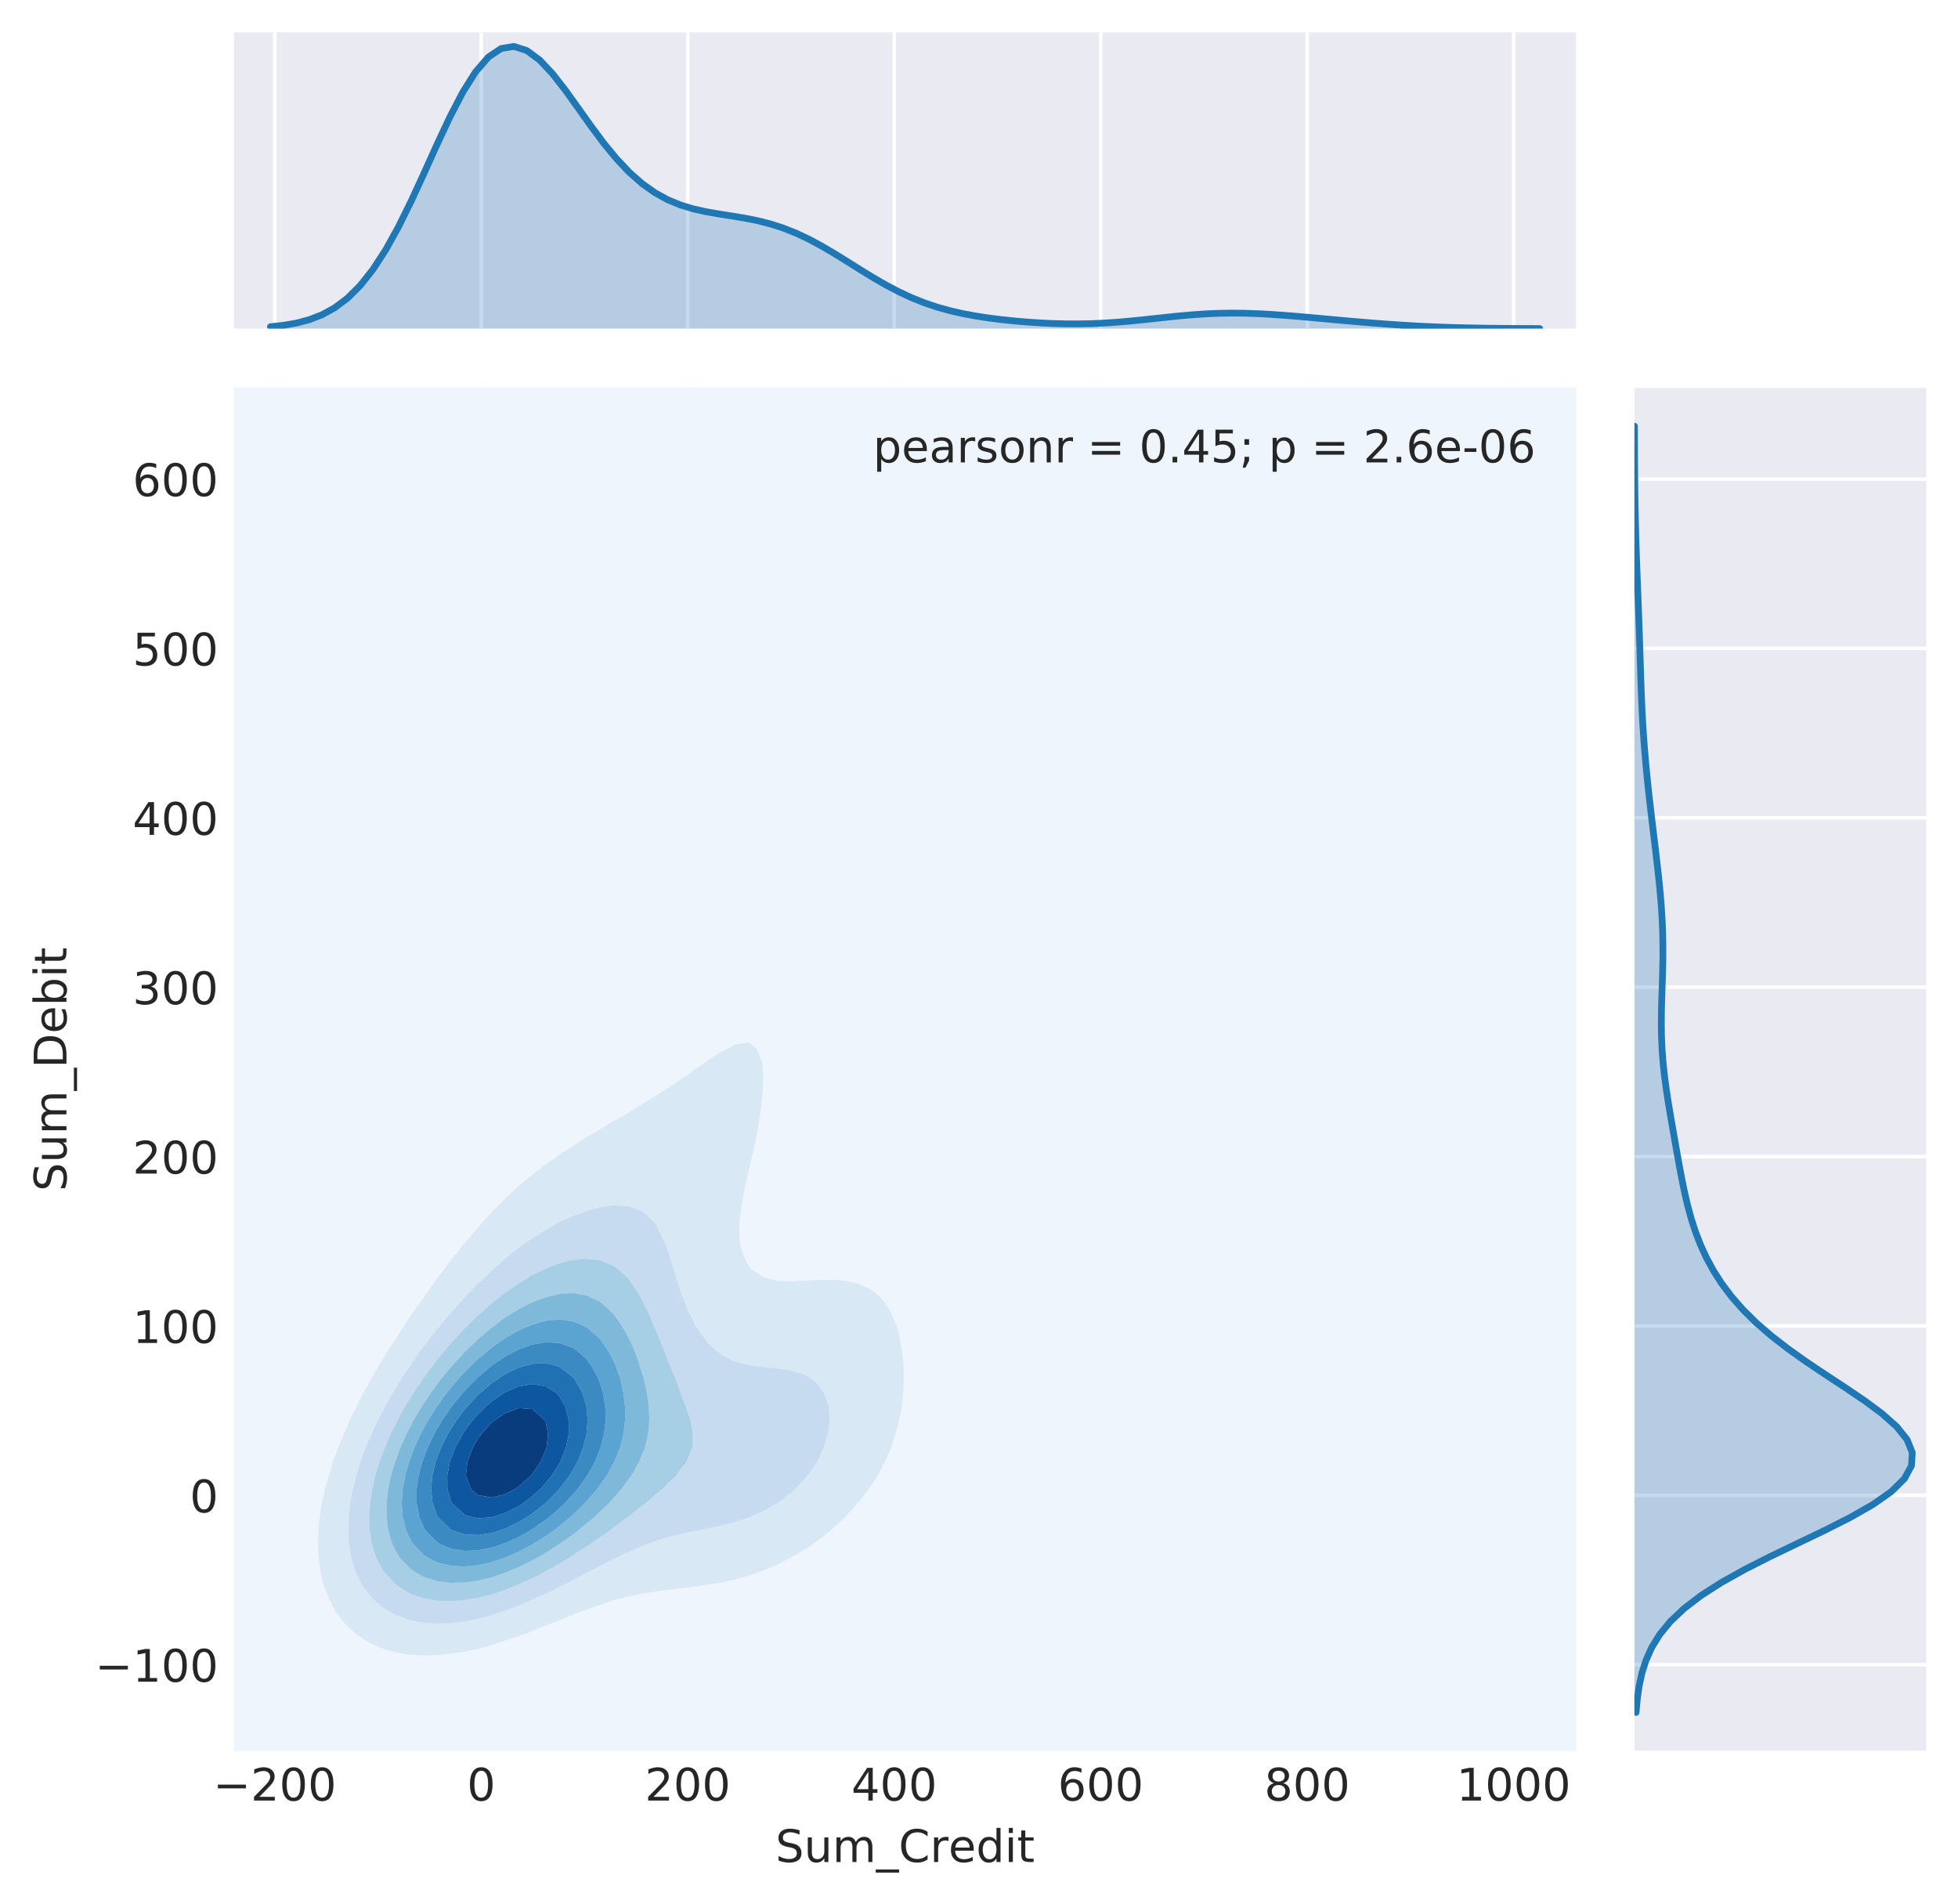 <?xml version="1.0" encoding="utf-8" standalone="no"?>
<!DOCTYPE svg PUBLIC "-//W3C//DTD SVG 1.1//EN"
  "http://www.w3.org/Graphics/SVG/1.1/DTD/svg11.dtd">
<!-- Created with matplotlib (http://matplotlib.org/) -->
<svg height="424pt" version="1.1" viewBox="0 0 436 424" width="436pt" xmlns="http://www.w3.org/2000/svg" xmlns:xlink="http://www.w3.org/1999/xlink">
 <defs>
  <style type="text/css">
*{stroke-linecap:butt;stroke-linejoin:round;}
  </style>
 </defs>
 <g id="figure_1">
  <g id="patch_1">
   <path d="M 0 424.173 
L 436.112 424.173 
L 436.112 0 
L 0 0 
z
" style="fill:#ffffff;"/>
  </g>
  <g id="axes_1">
   <g id="patch_2">
    <path d="M 52.123 389.839 
L 350.956 389.839 
L 350.956 86.367 
L 52.123 86.367 
z
" style="fill:#eaeaf2;"/>
   </g>
   <g id="matplotlib.axis_1">
    <g id="xtick_1">
     <g id="line2d_1">
      <path clip-path="url(#peda192ad05)" d="M 61.186 389.839 
L 61.186 86.367 
" style="fill:none;stroke:#ffffff;stroke-linecap:round;stroke-width:0.8;"/>
     </g>
     <g id="line2d_2"/>
     <g id="text_1">
      <!-- −200 -->
      <defs>
       <path d="M 10.594 35.5 
L 73.188 35.5 
L 73.188 27.203 
L 10.594 27.203 
z
" id="DejaVuSans-2212"/>
       <path d="M 19.188 8.297 
L 53.609 8.297 
L 53.609 0 
L 7.328 0 
L 7.328 8.297 
Q 12.938 14.109 22.625 23.891 
Q 32.328 33.688 34.812 36.531 
Q 39.547 41.844 41.422 45.531 
Q 43.312 49.219 43.312 52.781 
Q 43.312 58.594 39.234 62.25 
Q 35.156 65.922 28.609 65.922 
Q 23.969 65.922 18.812 64.312 
Q 13.672 62.703 7.812 59.422 
L 7.812 69.391 
Q 13.766 71.781 18.938 73 
Q 24.125 74.219 28.422 74.219 
Q 39.75 74.219 46.484 68.547 
Q 53.219 62.891 53.219 53.422 
Q 53.219 48.922 51.531 44.891 
Q 49.859 40.875 45.406 35.406 
Q 44.188 33.984 37.641 27.219 
Q 31.109 20.453 19.188 8.297 
z
" id="DejaVuSans-32"/>
       <path d="M 31.781 66.406 
Q 24.172 66.406 20.328 58.906 
Q 16.5 51.422 16.5 36.375 
Q 16.5 21.391 20.328 13.891 
Q 24.172 6.391 31.781 6.391 
Q 39.453 6.391 43.281 13.891 
Q 47.125 21.391 47.125 36.375 
Q 47.125 51.422 43.281 58.906 
Q 39.453 66.406 31.781 66.406 
z
M 31.781 74.219 
Q 44.047 74.219 50.516 64.516 
Q 56.984 54.828 56.984 36.375 
Q 56.984 17.969 50.516 8.266 
Q 44.047 -1.422 31.781 -1.422 
Q 19.531 -1.422 13.062 8.266 
Q 6.594 17.969 6.594 36.375 
Q 6.594 54.828 13.062 64.516 
Q 19.531 74.219 31.781 74.219 
z
" id="DejaVuSans-30"/>
      </defs>
      <g style="fill:#262626;" transform="translate(47.453 400.937)scale(0.1 -0.1)">
       <use xlink:href="#DejaVuSans-2212"/>
       <use x="83.789" xlink:href="#DejaVuSans-32"/>
       <use x="147.412" xlink:href="#DejaVuSans-30"/>
       <use x="211.035" xlink:href="#DejaVuSans-30"/>
      </g>
     </g>
    </g>
    <g id="xtick_2">
     <g id="line2d_3">
      <path clip-path="url(#peda192ad05)" d="M 107.165 389.839 
L 107.165 86.367 
" style="fill:none;stroke:#ffffff;stroke-linecap:round;stroke-width:0.8;"/>
     </g>
     <g id="line2d_4"/>
     <g id="text_2">
      <!-- 0 -->
      <g style="fill:#262626;" transform="translate(103.984 400.937)scale(0.1 -0.1)">
       <use xlink:href="#DejaVuSans-30"/>
      </g>
     </g>
    </g>
    <g id="xtick_3">
     <g id="line2d_5">
      <path clip-path="url(#peda192ad05)" d="M 153.144 389.839 
L 153.144 86.367 
" style="fill:none;stroke:#ffffff;stroke-linecap:round;stroke-width:0.8;"/>
     </g>
     <g id="line2d_6"/>
     <g id="text_3">
      <!-- 200 -->
      <g style="fill:#262626;" transform="translate(143.6 400.937)scale(0.1 -0.1)">
       <use xlink:href="#DejaVuSans-32"/>
       <use x="63.623" xlink:href="#DejaVuSans-30"/>
       <use x="127.246" xlink:href="#DejaVuSans-30"/>
      </g>
     </g>
    </g>
    <g id="xtick_4">
     <g id="line2d_7">
      <path clip-path="url(#peda192ad05)" d="M 199.122 389.839 
L 199.122 86.367 
" style="fill:none;stroke:#ffffff;stroke-linecap:round;stroke-width:0.8;"/>
     </g>
     <g id="line2d_8"/>
     <g id="text_4">
      <!-- 400 -->
      <defs>
       <path d="M 37.797 64.312 
L 12.891 25.391 
L 37.797 25.391 
z
M 35.203 72.906 
L 47.609 72.906 
L 47.609 25.391 
L 58.016 25.391 
L 58.016 17.188 
L 47.609 17.188 
L 47.609 0 
L 37.797 0 
L 37.797 17.188 
L 4.891 17.188 
L 4.891 26.703 
z
" id="DejaVuSans-34"/>
      </defs>
      <g style="fill:#262626;" transform="translate(189.579 400.937)scale(0.1 -0.1)">
       <use xlink:href="#DejaVuSans-34"/>
       <use x="63.623" xlink:href="#DejaVuSans-30"/>
       <use x="127.246" xlink:href="#DejaVuSans-30"/>
      </g>
     </g>
    </g>
    <g id="xtick_5">
     <g id="line2d_9">
      <path clip-path="url(#peda192ad05)" d="M 245.101 389.839 
L 245.101 86.367 
" style="fill:none;stroke:#ffffff;stroke-linecap:round;stroke-width:0.8;"/>
     </g>
     <g id="line2d_10"/>
     <g id="text_5">
      <!-- 600 -->
      <defs>
       <path d="M 33.016 40.375 
Q 26.375 40.375 22.484 35.828 
Q 18.609 31.297 18.609 23.391 
Q 18.609 15.531 22.484 10.953 
Q 26.375 6.391 33.016 6.391 
Q 39.656 6.391 43.531 10.953 
Q 47.406 15.531 47.406 23.391 
Q 47.406 31.297 43.531 35.828 
Q 39.656 40.375 33.016 40.375 
z
M 52.594 71.297 
L 52.594 62.312 
Q 48.875 64.062 45.094 64.984 
Q 41.312 65.922 37.594 65.922 
Q 27.828 65.922 22.672 59.328 
Q 17.531 52.734 16.797 39.406 
Q 19.672 43.656 24.016 45.922 
Q 28.375 48.188 33.594 48.188 
Q 44.578 48.188 50.953 41.516 
Q 57.328 34.859 57.328 23.391 
Q 57.328 12.156 50.688 5.359 
Q 44.047 -1.422 33.016 -1.422 
Q 20.359 -1.422 13.672 8.266 
Q 6.984 17.969 6.984 36.375 
Q 6.984 53.656 15.188 63.938 
Q 23.391 74.219 37.203 74.219 
Q 40.922 74.219 44.703 73.484 
Q 48.484 72.75 52.594 71.297 
z
" id="DejaVuSans-36"/>
      </defs>
      <g style="fill:#262626;" transform="translate(235.557 400.937)scale(0.1 -0.1)">
       <use xlink:href="#DejaVuSans-36"/>
       <use x="63.623" xlink:href="#DejaVuSans-30"/>
       <use x="127.246" xlink:href="#DejaVuSans-30"/>
      </g>
     </g>
    </g>
    <g id="xtick_6">
     <g id="line2d_11">
      <path clip-path="url(#peda192ad05)" d="M 291.08 389.839 
L 291.08 86.367 
" style="fill:none;stroke:#ffffff;stroke-linecap:round;stroke-width:0.8;"/>
     </g>
     <g id="line2d_12"/>
     <g id="text_6">
      <!-- 800 -->
      <defs>
       <path d="M 31.781 34.625 
Q 24.75 34.625 20.719 30.859 
Q 16.703 27.094 16.703 20.516 
Q 16.703 13.922 20.719 10.156 
Q 24.75 6.391 31.781 6.391 
Q 38.812 6.391 42.859 10.172 
Q 46.922 13.969 46.922 20.516 
Q 46.922 27.094 42.891 30.859 
Q 38.875 34.625 31.781 34.625 
z
M 21.922 38.812 
Q 15.578 40.375 12.031 44.719 
Q 8.5 49.078 8.5 55.328 
Q 8.5 64.062 14.719 69.141 
Q 20.953 74.219 31.781 74.219 
Q 42.672 74.219 48.875 69.141 
Q 55.078 64.062 55.078 55.328 
Q 55.078 49.078 51.531 44.719 
Q 48 40.375 41.703 38.812 
Q 48.828 37.156 52.797 32.312 
Q 56.781 27.484 56.781 20.516 
Q 56.781 9.906 50.312 4.234 
Q 43.844 -1.422 31.781 -1.422 
Q 19.734 -1.422 13.25 4.234 
Q 6.781 9.906 6.781 20.516 
Q 6.781 27.484 10.781 32.312 
Q 14.797 37.156 21.922 38.812 
z
M 18.312 54.391 
Q 18.312 48.734 21.844 45.562 
Q 25.391 42.391 31.781 42.391 
Q 38.141 42.391 41.719 45.562 
Q 45.312 48.734 45.312 54.391 
Q 45.312 60.062 41.719 63.234 
Q 38.141 66.406 31.781 66.406 
Q 25.391 66.406 21.844 63.234 
Q 18.312 60.062 18.312 54.391 
z
" id="DejaVuSans-38"/>
      </defs>
      <g style="fill:#262626;" transform="translate(281.536 400.937)scale(0.1 -0.1)">
       <use xlink:href="#DejaVuSans-38"/>
       <use x="63.623" xlink:href="#DejaVuSans-30"/>
       <use x="127.246" xlink:href="#DejaVuSans-30"/>
      </g>
     </g>
    </g>
    <g id="xtick_7">
     <g id="line2d_13">
      <path clip-path="url(#peda192ad05)" d="M 337.059 389.839 
L 337.059 86.367 
" style="fill:none;stroke:#ffffff;stroke-linecap:round;stroke-width:0.8;"/>
     </g>
     <g id="line2d_14"/>
     <g id="text_7">
      <!-- 1000 -->
      <defs>
       <path d="M 12.406 8.297 
L 28.516 8.297 
L 28.516 63.922 
L 10.984 60.406 
L 10.984 69.391 
L 28.422 72.906 
L 38.281 72.906 
L 38.281 8.297 
L 54.391 8.297 
L 54.391 0 
L 12.406 0 
z
" id="DejaVuSans-31"/>
      </defs>
      <g style="fill:#262626;" transform="translate(324.334 400.937)scale(0.1 -0.1)">
       <use xlink:href="#DejaVuSans-31"/>
       <use x="63.623" xlink:href="#DejaVuSans-30"/>
       <use x="127.246" xlink:href="#DejaVuSans-30"/>
       <use x="190.869" xlink:href="#DejaVuSans-30"/>
      </g>
     </g>
    </g>
    <g id="text_8">
     <!-- Sum_Credit -->
     <defs>
      <path d="M 53.516 70.516 
L 53.516 60.891 
Q 47.906 63.578 42.922 64.891 
Q 37.938 66.219 33.297 66.219 
Q 25.25 66.219 20.875 63.094 
Q 16.5 59.969 16.5 54.203 
Q 16.5 49.359 19.406 46.891 
Q 22.312 44.438 30.422 42.922 
L 36.375 41.703 
Q 47.406 39.594 52.656 34.297 
Q 57.906 29 57.906 20.125 
Q 57.906 9.516 50.797 4.047 
Q 43.703 -1.422 29.984 -1.422 
Q 24.812 -1.422 18.969 -0.25 
Q 13.141 0.922 6.891 3.219 
L 6.891 13.375 
Q 12.891 10.016 18.656 8.297 
Q 24.422 6.594 29.984 6.594 
Q 38.422 6.594 43.016 9.906 
Q 47.609 13.234 47.609 19.391 
Q 47.609 24.75 44.312 27.781 
Q 41.016 30.812 33.5 32.328 
L 27.484 33.5 
Q 16.453 35.688 11.516 40.375 
Q 6.594 45.062 6.594 53.422 
Q 6.594 63.094 13.406 68.656 
Q 20.219 74.219 32.172 74.219 
Q 37.312 74.219 42.625 73.281 
Q 47.953 72.359 53.516 70.516 
z
" id="DejaVuSans-53"/>
      <path d="M 8.5 21.578 
L 8.5 54.688 
L 17.484 54.688 
L 17.484 21.922 
Q 17.484 14.156 20.5 10.266 
Q 23.531 6.391 29.594 6.391 
Q 36.859 6.391 41.078 11.031 
Q 45.312 15.672 45.312 23.688 
L 45.312 54.688 
L 54.297 54.688 
L 54.297 0 
L 45.312 0 
L 45.312 8.406 
Q 42.047 3.422 37.719 1 
Q 33.406 -1.422 27.688 -1.422 
Q 18.266 -1.422 13.375 4.438 
Q 8.5 10.297 8.5 21.578 
z
M 31.109 56 
z
" id="DejaVuSans-75"/>
      <path d="M 52 44.188 
Q 55.375 50.25 60.062 53.125 
Q 64.75 56 71.094 56 
Q 79.641 56 84.281 50.016 
Q 88.922 44.047 88.922 33.016 
L 88.922 0 
L 79.891 0 
L 79.891 32.719 
Q 79.891 40.578 77.094 44.375 
Q 74.312 48.188 68.609 48.188 
Q 61.625 48.188 57.562 43.547 
Q 53.516 38.922 53.516 30.906 
L 53.516 0 
L 44.484 0 
L 44.484 32.719 
Q 44.484 40.625 41.703 44.406 
Q 38.922 48.188 33.109 48.188 
Q 26.219 48.188 22.156 43.531 
Q 18.109 38.875 18.109 30.906 
L 18.109 0 
L 9.078 0 
L 9.078 54.688 
L 18.109 54.688 
L 18.109 46.188 
Q 21.188 51.219 25.484 53.609 
Q 29.781 56 35.688 56 
Q 41.656 56 45.828 52.969 
Q 50 49.953 52 44.188 
z
" id="DejaVuSans-6d"/>
      <path d="M 50.984 -16.609 
L 50.984 -23.578 
L -0.984 -23.578 
L -0.984 -16.609 
z
" id="DejaVuSans-5f"/>
      <path d="M 64.406 67.281 
L 64.406 56.891 
Q 59.422 61.531 53.781 63.812 
Q 48.141 66.109 41.797 66.109 
Q 29.297 66.109 22.656 58.469 
Q 16.016 50.828 16.016 36.375 
Q 16.016 21.969 22.656 14.328 
Q 29.297 6.688 41.797 6.688 
Q 48.141 6.688 53.781 8.984 
Q 59.422 11.281 64.406 15.922 
L 64.406 5.609 
Q 59.234 2.094 53.438 0.328 
Q 47.656 -1.422 41.219 -1.422 
Q 24.656 -1.422 15.125 8.703 
Q 5.609 18.844 5.609 36.375 
Q 5.609 53.953 15.125 64.078 
Q 24.656 74.219 41.219 74.219 
Q 47.75 74.219 53.531 72.484 
Q 59.328 70.75 64.406 67.281 
z
" id="DejaVuSans-43"/>
      <path d="M 41.109 46.297 
Q 39.594 47.172 37.812 47.578 
Q 36.031 48 33.891 48 
Q 26.266 48 22.188 43.047 
Q 18.109 38.094 18.109 28.812 
L 18.109 0 
L 9.078 0 
L 9.078 54.688 
L 18.109 54.688 
L 18.109 46.188 
Q 20.953 51.172 25.484 53.578 
Q 30.031 56 36.531 56 
Q 37.453 56 38.578 55.875 
Q 39.703 55.766 41.062 55.516 
z
" id="DejaVuSans-72"/>
      <path d="M 56.203 29.594 
L 56.203 25.203 
L 14.891 25.203 
Q 15.484 15.922 20.484 11.062 
Q 25.484 6.203 34.422 6.203 
Q 39.594 6.203 44.453 7.469 
Q 49.312 8.734 54.109 11.281 
L 54.109 2.781 
Q 49.266 0.734 44.188 -0.344 
Q 39.109 -1.422 33.891 -1.422 
Q 20.797 -1.422 13.156 6.188 
Q 5.516 13.812 5.516 26.812 
Q 5.516 40.234 12.766 48.109 
Q 20.016 56 32.328 56 
Q 43.359 56 49.781 48.891 
Q 56.203 41.797 56.203 29.594 
z
M 47.219 32.234 
Q 47.125 39.594 43.094 43.984 
Q 39.062 48.391 32.422 48.391 
Q 24.906 48.391 20.391 44.141 
Q 15.875 39.891 15.188 32.172 
z
" id="DejaVuSans-65"/>
      <path d="M 45.406 46.391 
L 45.406 75.984 
L 54.391 75.984 
L 54.391 0 
L 45.406 0 
L 45.406 8.203 
Q 42.578 3.328 38.25 0.953 
Q 33.938 -1.422 27.875 -1.422 
Q 17.969 -1.422 11.734 6.484 
Q 5.516 14.406 5.516 27.297 
Q 5.516 40.188 11.734 48.094 
Q 17.969 56 27.875 56 
Q 33.938 56 38.25 53.625 
Q 42.578 51.266 45.406 46.391 
z
M 14.797 27.297 
Q 14.797 17.391 18.875 11.75 
Q 22.953 6.109 30.078 6.109 
Q 37.203 6.109 41.297 11.75 
Q 45.406 17.391 45.406 27.297 
Q 45.406 37.203 41.297 42.844 
Q 37.203 48.484 30.078 48.484 
Q 22.953 48.484 18.875 42.844 
Q 14.797 37.203 14.797 27.297 
z
" id="DejaVuSans-64"/>
      <path d="M 9.422 54.688 
L 18.406 54.688 
L 18.406 0 
L 9.422 0 
z
M 9.422 75.984 
L 18.406 75.984 
L 18.406 64.594 
L 9.422 64.594 
z
" id="DejaVuSans-69"/>
      <path d="M 18.312 70.219 
L 18.312 54.688 
L 36.812 54.688 
L 36.812 47.703 
L 18.312 47.703 
L 18.312 18.016 
Q 18.312 11.328 20.141 9.422 
Q 21.969 7.516 27.594 7.516 
L 36.812 7.516 
L 36.812 0 
L 27.594 0 
Q 17.188 0 13.234 3.875 
Q 9.281 7.766 9.281 18.016 
L 9.281 47.703 
L 2.688 47.703 
L 2.688 54.688 
L 9.281 54.688 
L 9.281 70.219 
z
" id="DejaVuSans-74"/>
     </defs>
     <g style="fill:#262626;" transform="translate(172.681 414.615)scale(0.1 -0.1)">
      <use xlink:href="#DejaVuSans-53"/>
      <use x="63.477" xlink:href="#DejaVuSans-75"/>
      <use x="126.855" xlink:href="#DejaVuSans-6d"/>
      <use x="224.268" xlink:href="#DejaVuSans-5f"/>
      <use x="274.268" xlink:href="#DejaVuSans-43"/>
      <use x="344.092" xlink:href="#DejaVuSans-72"/>
      <use x="385.174" xlink:href="#DejaVuSans-65"/>
      <use x="446.697" xlink:href="#DejaVuSans-64"/>
      <use x="510.174" xlink:href="#DejaVuSans-69"/>
      <use x="537.957" xlink:href="#DejaVuSans-74"/>
     </g>
    </g>
   </g>
   <g id="matplotlib.axis_2">
    <g id="ytick_1">
     <g id="line2d_15">
      <path clip-path="url(#peda192ad05)" d="M 52.123 370.671 
L 350.956 370.671 
" style="fill:none;stroke:#ffffff;stroke-linecap:round;stroke-width:0.8;"/>
     </g>
     <g id="line2d_16"/>
     <g id="text_9">
      <!-- −100 -->
      <g style="fill:#262626;" transform="translate(21.156 374.47)scale(0.1 -0.1)">
       <use xlink:href="#DejaVuSans-2212"/>
       <use x="83.789" xlink:href="#DejaVuSans-31"/>
       <use x="147.412" xlink:href="#DejaVuSans-30"/>
       <use x="211.035" xlink:href="#DejaVuSans-30"/>
      </g>
     </g>
    </g>
    <g id="ytick_2">
     <g id="line2d_17">
      <path clip-path="url(#peda192ad05)" d="M 52.123 332.956 
L 350.956 332.956 
" style="fill:none;stroke:#ffffff;stroke-linecap:round;stroke-width:0.8;"/>
     </g>
     <g id="line2d_18"/>
     <g id="text_10">
      <!-- 0 -->
      <g style="fill:#262626;" transform="translate(42.261 336.755)scale(0.1 -0.1)">
       <use xlink:href="#DejaVuSans-30"/>
      </g>
     </g>
    </g>
    <g id="ytick_3">
     <g id="line2d_19">
      <path clip-path="url(#peda192ad05)" d="M 52.123 295.241 
L 350.956 295.241 
" style="fill:none;stroke:#ffffff;stroke-linecap:round;stroke-width:0.8;"/>
     </g>
     <g id="line2d_20"/>
     <g id="text_11">
      <!-- 100 -->
      <g style="fill:#262626;" transform="translate(29.536 299.04)scale(0.1 -0.1)">
       <use xlink:href="#DejaVuSans-31"/>
       <use x="63.623" xlink:href="#DejaVuSans-30"/>
       <use x="127.246" xlink:href="#DejaVuSans-30"/>
      </g>
     </g>
    </g>
    <g id="ytick_4">
     <g id="line2d_21">
      <path clip-path="url(#peda192ad05)" d="M 52.123 257.526 
L 350.956 257.526 
" style="fill:none;stroke:#ffffff;stroke-linecap:round;stroke-width:0.8;"/>
     </g>
     <g id="line2d_22"/>
     <g id="text_12">
      <!-- 200 -->
      <g style="fill:#262626;" transform="translate(29.536 261.325)scale(0.1 -0.1)">
       <use xlink:href="#DejaVuSans-32"/>
       <use x="63.623" xlink:href="#DejaVuSans-30"/>
       <use x="127.246" xlink:href="#DejaVuSans-30"/>
      </g>
     </g>
    </g>
    <g id="ytick_5">
     <g id="line2d_23">
      <path clip-path="url(#peda192ad05)" d="M 52.123 219.811 
L 350.956 219.811 
" style="fill:none;stroke:#ffffff;stroke-linecap:round;stroke-width:0.8;"/>
     </g>
     <g id="line2d_24"/>
     <g id="text_13">
      <!-- 300 -->
      <defs>
       <path d="M 40.578 39.312 
Q 47.656 37.797 51.625 33 
Q 55.609 28.219 55.609 21.188 
Q 55.609 10.406 48.188 4.484 
Q 40.766 -1.422 27.094 -1.422 
Q 22.516 -1.422 17.656 -0.516 
Q 12.797 0.391 7.625 2.203 
L 7.625 11.719 
Q 11.719 9.328 16.594 8.109 
Q 21.484 6.891 26.812 6.891 
Q 36.078 6.891 40.938 10.547 
Q 45.797 14.203 45.797 21.188 
Q 45.797 27.641 41.281 31.266 
Q 36.766 34.906 28.719 34.906 
L 20.219 34.906 
L 20.219 43.016 
L 29.109 43.016 
Q 36.375 43.016 40.234 45.922 
Q 44.094 48.828 44.094 54.297 
Q 44.094 59.906 40.109 62.906 
Q 36.141 65.922 28.719 65.922 
Q 24.656 65.922 20.016 65.031 
Q 15.375 64.156 9.812 62.312 
L 9.812 71.094 
Q 15.438 72.656 20.344 73.438 
Q 25.25 74.219 29.594 74.219 
Q 40.828 74.219 47.359 69.109 
Q 53.906 64.016 53.906 55.328 
Q 53.906 49.266 50.438 45.094 
Q 46.969 40.922 40.578 39.312 
z
" id="DejaVuSans-33"/>
      </defs>
      <g style="fill:#262626;" transform="translate(29.536 223.61)scale(0.1 -0.1)">
       <use xlink:href="#DejaVuSans-33"/>
       <use x="63.623" xlink:href="#DejaVuSans-30"/>
       <use x="127.246" xlink:href="#DejaVuSans-30"/>
      </g>
     </g>
    </g>
    <g id="ytick_6">
     <g id="line2d_25">
      <path clip-path="url(#peda192ad05)" d="M 52.123 182.096 
L 350.956 182.096 
" style="fill:none;stroke:#ffffff;stroke-linecap:round;stroke-width:0.8;"/>
     </g>
     <g id="line2d_26"/>
     <g id="text_14">
      <!-- 400 -->
      <g style="fill:#262626;" transform="translate(29.536 185.895)scale(0.1 -0.1)">
       <use xlink:href="#DejaVuSans-34"/>
       <use x="63.623" xlink:href="#DejaVuSans-30"/>
       <use x="127.246" xlink:href="#DejaVuSans-30"/>
      </g>
     </g>
    </g>
    <g id="ytick_7">
     <g id="line2d_27">
      <path clip-path="url(#peda192ad05)" d="M 52.123 144.381 
L 350.956 144.381 
" style="fill:none;stroke:#ffffff;stroke-linecap:round;stroke-width:0.8;"/>
     </g>
     <g id="line2d_28"/>
     <g id="text_15">
      <!-- 500 -->
      <defs>
       <path d="M 10.797 72.906 
L 49.516 72.906 
L 49.516 64.594 
L 19.828 64.594 
L 19.828 46.734 
Q 21.969 47.469 24.109 47.828 
Q 26.266 48.188 28.422 48.188 
Q 40.625 48.188 47.75 41.5 
Q 54.891 34.812 54.891 23.391 
Q 54.891 11.625 47.562 5.094 
Q 40.234 -1.422 26.906 -1.422 
Q 22.312 -1.422 17.547 -0.641 
Q 12.797 0.141 7.719 1.703 
L 7.719 11.625 
Q 12.109 9.234 16.797 8.062 
Q 21.484 6.891 26.703 6.891 
Q 35.156 6.891 40.078 11.328 
Q 45.016 15.766 45.016 23.391 
Q 45.016 31 40.078 35.438 
Q 35.156 39.891 26.703 39.891 
Q 22.75 39.891 18.812 39.016 
Q 14.891 38.141 10.797 36.281 
z
" id="DejaVuSans-35"/>
      </defs>
      <g style="fill:#262626;" transform="translate(29.536 148.18)scale(0.1 -0.1)">
       <use xlink:href="#DejaVuSans-35"/>
       <use x="63.623" xlink:href="#DejaVuSans-30"/>
       <use x="127.246" xlink:href="#DejaVuSans-30"/>
      </g>
     </g>
    </g>
    <g id="ytick_8">
     <g id="line2d_29">
      <path clip-path="url(#peda192ad05)" d="M 52.123 106.666 
L 350.956 106.666 
" style="fill:none;stroke:#ffffff;stroke-linecap:round;stroke-width:0.8;"/>
     </g>
     <g id="line2d_30"/>
     <g id="text_16">
      <!-- 600 -->
      <g style="fill:#262626;" transform="translate(29.536 110.465)scale(0.1 -0.1)">
       <use xlink:href="#DejaVuSans-36"/>
       <use x="63.623" xlink:href="#DejaVuSans-30"/>
       <use x="127.246" xlink:href="#DejaVuSans-30"/>
      </g>
     </g>
    </g>
    <g id="text_17">
     <!-- Sum_Debit -->
     <defs>
      <path d="M 19.672 64.797 
L 19.672 8.109 
L 31.594 8.109 
Q 46.688 8.109 53.688 14.938 
Q 60.688 21.781 60.688 36.531 
Q 60.688 51.172 53.688 57.984 
Q 46.688 64.797 31.594 64.797 
z
M 9.812 72.906 
L 30.078 72.906 
Q 51.266 72.906 61.172 64.094 
Q 71.094 55.281 71.094 36.531 
Q 71.094 17.672 61.125 8.828 
Q 51.172 0 30.078 0 
L 9.812 0 
z
" id="DejaVuSans-44"/>
      <path d="M 48.688 27.297 
Q 48.688 37.203 44.609 42.844 
Q 40.531 48.484 33.406 48.484 
Q 26.266 48.484 22.188 42.844 
Q 18.109 37.203 18.109 27.297 
Q 18.109 17.391 22.188 11.75 
Q 26.266 6.109 33.406 6.109 
Q 40.531 6.109 44.609 11.75 
Q 48.688 17.391 48.688 27.297 
z
M 18.109 46.391 
Q 20.953 51.266 25.266 53.625 
Q 29.594 56 35.594 56 
Q 45.562 56 51.781 48.094 
Q 58.016 40.188 58.016 27.297 
Q 58.016 14.406 51.781 6.484 
Q 45.562 -1.422 35.594 -1.422 
Q 29.594 -1.422 25.266 0.953 
Q 20.953 3.328 18.109 8.203 
L 18.109 0 
L 9.078 0 
L 9.078 75.984 
L 18.109 75.984 
z
" id="DejaVuSans-62"/>
     </defs>
     <g style="fill:#262626;" transform="translate(14.798 265.266)rotate(-90)scale(0.1 -0.1)">
      <use xlink:href="#DejaVuSans-53"/>
      <use x="63.477" xlink:href="#DejaVuSans-75"/>
      <use x="126.855" xlink:href="#DejaVuSans-6d"/>
      <use x="224.268" xlink:href="#DejaVuSans-5f"/>
      <use x="274.268" xlink:href="#DejaVuSans-44"/>
      <use x="351.27" xlink:href="#DejaVuSans-65"/>
      <use x="412.793" xlink:href="#DejaVuSans-62"/>
      <use x="476.27" xlink:href="#DejaVuSans-69"/>
      <use x="504.053" xlink:href="#DejaVuSans-74"/>
     </g>
    </g>
   </g>
   <g id="PathCollection_1">
    <path clip-path="url(#peda192ad05)" d="M 55.142 389.839 
L 58.16 389.839 
L 61.179 389.839 
L 64.197 389.839 
L 67.216 389.839 
L 70.234 389.839 
L 73.253 389.839 
L 76.272 389.839 
L 79.29 389.839 
L 82.309 389.839 
L 85.327 389.839 
L 88.346 389.839 
L 91.364 389.839 
L 94.383 389.839 
L 97.401 389.839 
L 100.42 389.839 
L 103.438 389.839 
L 106.457 389.839 
L 109.475 389.839 
L 112.494 389.839 
L 115.512 389.839 
L 118.531 389.839 
L 121.549 389.839 
L 124.568 389.839 
L 127.586 389.839 
L 130.605 389.839 
L 133.623 389.839 
L 136.642 389.839 
L 139.66 389.839 
L 142.679 389.839 
L 145.697 389.839 
L 148.716 389.839 
L 151.734 389.839 
L 154.753 389.839 
L 157.771 389.839 
L 160.79 389.839 
L 163.808 389.839 
L 166.827 389.839 
L 169.845 389.839 
L 172.864 389.839 
L 175.882 389.839 
L 178.901 389.839 
L 181.919 389.839 
L 184.938 389.839 
L 187.956 389.839 
L 190.975 389.839 
L 193.993 389.839 
L 197.012 389.839 
L 200.03 389.839 
L 203.049 389.839 
L 206.067 389.839 
L 209.086 389.839 
L 212.104 389.839 
L 215.123 389.839 
L 218.141 389.839 
L 221.16 389.839 
L 224.178 389.839 
L 227.197 389.839 
L 230.216 389.839 
L 233.234 389.839 
L 236.253 389.839 
L 239.271 389.839 
L 242.29 389.839 
L 245.308 389.839 
L 248.327 389.839 
L 251.345 389.839 
L 254.364 389.839 
L 257.382 389.839 
L 260.401 389.839 
L 263.419 389.839 
L 266.438 389.839 
L 269.456 389.839 
L 272.475 389.839 
L 275.493 389.839 
L 278.512 389.839 
L 281.53 389.839 
L 284.549 389.839 
L 287.567 389.839 
L 290.586 389.839 
L 293.604 389.839 
L 296.623 389.839 
L 299.641 389.839 
L 302.66 389.839 
L 305.678 389.839 
L 308.697 389.839 
L 311.715 389.839 
L 314.734 389.839 
L 317.752 389.839 
L 320.771 389.839 
L 323.789 389.839 
L 326.808 389.839 
L 329.826 389.839 
L 332.845 389.839 
L 335.863 389.839 
L 338.882 389.839 
L 341.9 389.839 
L 344.919 389.839 
L 347.937 389.839 
L 350.956 389.839 
L 350.956 386.773 
L 350.956 383.708 
L 350.956 380.643 
L 350.956 377.577 
L 350.956 374.512 
L 350.956 371.447 
L 350.956 368.381 
L 350.956 365.316 
L 350.956 362.25 
L 350.956 359.185 
L 350.956 356.12 
L 350.956 353.054 
L 350.956 349.989 
L 350.956 346.924 
L 350.956 343.858 
L 350.956 340.793 
L 350.956 337.727 
L 350.956 334.662 
L 350.956 331.597 
L 350.956 328.531 
L 350.956 325.466 
L 350.956 322.401 
L 350.956 319.335 
L 350.956 316.27 
L 350.956 313.204 
L 350.956 310.139 
L 350.956 307.074 
L 350.956 304.008 
L 350.956 300.943 
L 350.956 297.878 
L 350.956 294.812 
L 350.956 291.747 
L 350.956 288.681 
L 350.956 285.616 
L 350.956 282.551 
L 350.956 279.485 
L 350.956 276.42 
L 350.956 273.355 
L 350.956 270.289 
L 350.956 267.224 
L 350.956 264.158 
L 350.956 261.093 
L 350.956 258.028 
L 350.956 254.962 
L 350.956 251.897 
L 350.956 248.832 
L 350.956 245.766 
L 350.956 242.701 
L 350.956 239.635 
L 350.956 236.57 
L 350.956 233.505 
L 350.956 230.439 
L 350.956 227.374 
L 350.956 224.309 
L 350.956 221.243 
L 350.956 218.178 
L 350.956 215.112 
L 350.956 212.047 
L 350.956 208.982 
L 350.956 205.916 
L 350.956 202.851 
L 350.956 199.786 
L 350.956 196.72 
L 350.956 193.655 
L 350.956 190.589 
L 350.956 187.524 
L 350.956 184.459 
L 350.956 181.393 
L 350.956 178.328 
L 350.956 175.263 
L 350.956 172.197 
L 350.956 169.132 
L 350.956 166.066 
L 350.956 163.001 
L 350.956 159.936 
L 350.956 156.87 
L 350.956 153.805 
L 350.956 150.74 
L 350.956 147.674 
L 350.956 144.609 
L 350.956 141.543 
L 350.956 138.478 
L 350.956 135.413 
L 350.956 132.347 
L 350.956 129.282 
L 350.956 126.217 
L 350.956 123.151 
L 350.956 120.086 
L 350.956 117.02 
L 350.956 113.955 
L 350.956 110.89 
L 350.956 107.824 
L 350.956 104.759 
L 350.956 101.694 
L 350.956 98.628 
L 350.956 95.563 
L 350.956 92.497 
L 350.956 89.432 
L 350.956 86.367 
L 347.937 86.367 
L 344.919 86.367 
L 341.9 86.367 
L 338.882 86.367 
L 335.863 86.367 
L 332.845 86.367 
L 329.826 86.367 
L 326.808 86.367 
L 323.789 86.367 
L 320.771 86.367 
L 317.752 86.367 
L 314.734 86.367 
L 311.715 86.367 
L 308.697 86.367 
L 305.678 86.367 
L 302.66 86.367 
L 299.641 86.367 
L 296.623 86.367 
L 293.604 86.367 
L 290.586 86.367 
L 287.567 86.367 
L 284.549 86.367 
L 281.53 86.367 
L 278.512 86.367 
L 275.493 86.367 
L 272.475 86.367 
L 269.456 86.367 
L 266.438 86.367 
L 263.419 86.367 
L 260.401 86.367 
L 257.382 86.367 
L 254.364 86.367 
L 251.345 86.367 
L 248.327 86.367 
L 245.308 86.367 
L 242.29 86.367 
L 239.271 86.367 
L 236.253 86.367 
L 233.234 86.367 
L 230.216 86.367 
L 227.197 86.367 
L 224.178 86.367 
L 221.16 86.367 
L 218.141 86.367 
L 215.123 86.367 
L 212.104 86.367 
L 209.086 86.367 
L 206.067 86.367 
L 203.049 86.367 
L 200.03 86.367 
L 197.012 86.367 
L 193.993 86.367 
L 190.975 86.367 
L 187.956 86.367 
L 184.938 86.367 
L 181.919 86.367 
L 178.901 86.367 
L 175.882 86.367 
L 172.864 86.367 
L 169.845 86.367 
L 166.827 86.367 
L 163.808 86.367 
L 160.79 86.367 
L 157.771 86.367 
L 154.753 86.367 
L 151.734 86.367 
L 148.716 86.367 
L 145.697 86.367 
L 142.679 86.367 
L 139.66 86.367 
L 136.642 86.367 
L 133.623 86.367 
L 130.605 86.367 
L 127.586 86.367 
L 124.568 86.367 
L 121.549 86.367 
L 118.531 86.367 
L 115.512 86.367 
L 112.494 86.367 
L 109.475 86.367 
L 106.457 86.367 
L 103.438 86.367 
L 100.42 86.367 
L 97.401 86.367 
L 94.383 86.367 
L 91.364 86.367 
L 88.346 86.367 
L 85.327 86.367 
L 82.309 86.367 
L 79.29 86.367 
L 76.272 86.367 
L 73.253 86.367 
L 70.234 86.367 
L 67.216 86.367 
L 64.197 86.367 
L 61.179 86.367 
L 58.16 86.367 
L 55.142 86.367 
L 52.123 86.367 
L 52.123 89.432 
L 52.123 92.497 
L 52.123 95.563 
L 52.123 98.628 
L 52.123 101.694 
L 52.123 104.759 
L 52.123 107.824 
L 52.123 110.89 
L 52.123 113.955 
L 52.123 117.02 
L 52.123 120.086 
L 52.123 123.151 
L 52.123 126.217 
L 52.123 129.282 
L 52.123 132.347 
L 52.123 135.413 
L 52.123 138.478 
L 52.123 141.543 
L 52.123 144.609 
L 52.123 147.674 
L 52.123 150.74 
L 52.123 153.805 
L 52.123 156.87 
L 52.123 159.936 
L 52.123 163.001 
L 52.123 166.066 
L 52.123 169.132 
L 52.123 172.197 
L 52.123 175.263 
L 52.123 178.328 
L 52.123 181.393 
L 52.123 184.459 
L 52.123 187.524 
L 52.123 190.589 
L 52.123 193.655 
L 52.123 196.72 
L 52.123 199.786 
L 52.123 202.851 
L 52.123 205.916 
L 52.123 208.982 
L 52.123 212.047 
L 52.123 215.112 
L 52.123 218.178 
L 52.123 221.243 
L 52.123 224.309 
L 52.123 227.374 
L 52.123 230.439 
L 52.123 233.505 
L 52.123 236.57 
L 52.123 239.635 
L 52.123 242.701 
L 52.123 245.766 
L 52.123 248.832 
L 52.123 251.897 
L 52.123 254.962 
L 52.123 258.028 
L 52.123 261.093 
L 52.123 264.158 
L 52.123 267.224 
L 52.123 270.289 
L 52.123 273.355 
L 52.123 276.42 
L 52.123 279.485 
L 52.123 282.551 
L 52.123 285.616 
L 52.123 288.681 
L 52.123 291.747 
L 52.123 294.812 
L 52.123 297.878 
L 52.123 300.943 
L 52.123 304.008 
L 52.123 307.074 
L 52.123 310.139 
L 52.123 313.204 
L 52.123 316.27 
L 52.123 319.335 
L 52.123 322.401 
L 52.123 325.466 
L 52.123 328.531 
L 52.123 331.597 
L 52.123 334.662 
L 52.123 337.727 
L 52.123 340.793 
L 52.123 343.858 
L 52.123 346.924 
L 52.123 349.989 
L 52.123 353.054 
L 52.123 356.12 
L 52.123 359.185 
L 52.123 362.25 
L 52.123 365.316 
L 52.123 368.381 
L 52.123 371.447 
L 52.123 374.512 
L 52.123 377.577 
L 52.123 380.643 
L 52.123 383.708 
L 52.123 386.773 
L 52.123 389.839 
z
M 91.045 368.381 
L 88.346 367.988 
L 85.327 367.172 
L 82.309 365.825 
L 81.473 365.316 
L 79.29 363.87 
L 77.495 362.25 
L 76.272 360.894 
L 74.974 359.185 
L 73.317 356.12 
L 73.253 355.958 
L 72.112 353.054 
L 71.367 349.989 
L 70.968 346.924 
L 70.837 343.858 
L 70.927 340.793 
L 71.216 337.727 
L 71.698 334.662 
L 72.385 331.597 
L 73.253 328.686 
L 73.29 328.531 
L 74.172 325.466 
L 75.28 322.401 
L 76.272 320.138 
L 76.571 319.335 
L 77.863 316.27 
L 79.29 313.498 
L 79.424 313.204 
L 80.921 310.139 
L 82.309 307.739 
L 82.661 307.074 
L 84.397 304.008 
L 85.327 302.522 
L 86.26 300.943 
L 88.268 297.878 
L 88.346 297.759 
L 90.216 294.812 
L 91.364 293.137 
L 92.308 291.747 
L 94.383 288.849 
L 94.504 288.681 
L 96.682 285.616 
L 97.401 284.626 
L 98.953 282.551 
L 100.42 280.623 
L 101.329 279.485 
L 103.438 276.856 
L 103.812 276.42 
L 106.418 273.355 
L 106.457 273.308 
L 109.177 270.289 
L 109.475 269.957 
L 112.174 267.224 
L 112.494 266.897 
L 115.473 264.158 
L 115.512 264.121 
L 118.531 261.558 
L 119.153 261.093 
L 121.549 259.226 
L 123.295 258.028 
L 124.568 257.111 
L 127.586 255.161 
L 127.922 254.962 
L 130.605 253.265 
L 132.956 251.897 
L 133.623 251.48 
L 136.642 249.693 
L 138.163 248.832 
L 139.66 247.907 
L 142.679 246.099 
L 143.258 245.766 
L 145.697 244.207 
L 148.099 242.701 
L 148.716 242.264 
L 151.734 240.24 
L 152.707 239.635 
L 154.753 238.154 
L 157.135 236.57 
L 157.771 236.069 
L 160.79 234.11 
L 162.126 233.505 
L 163.808 232.563 
L 166.827 232.131 
L 168.445 233.505 
L 169.697 236.57 
L 169.845 238.113 
L 169.925 239.635 
L 169.85 242.701 
L 169.845 242.749 
L 169.566 245.766 
L 169.155 248.832 
L 168.639 251.897 
L 168.029 254.962 
L 167.339 258.028 
L 166.827 260.107 
L 166.602 261.093 
L 165.907 264.158 
L 165.291 267.224 
L 164.819 270.289 
L 164.585 273.355 
L 164.729 276.42 
L 165.458 279.485 
L 166.827 282.126 
L 167.202 282.551 
L 169.845 284.347 
L 172.864 285.178 
L 175.882 285.343 
L 178.901 285.215 
L 181.919 285.03 
L 184.938 284.96 
L 187.956 285.16 
L 190.111 285.616 
L 190.975 285.811 
L 193.993 287.208 
L 195.781 288.681 
L 197.012 290.005 
L 198.134 291.747 
L 199.506 294.812 
L 200.03 296.579 
L 200.36 297.878 
L 200.878 300.943 
L 201.154 304.008 
L 201.223 307.074 
L 201.095 310.139 
L 200.762 313.204 
L 200.197 316.27 
L 200.03 316.895 
L 199.434 319.335 
L 198.412 322.401 
L 197.04 325.466 
L 197.012 325.517 
L 195.437 328.531 
L 193.993 330.725 
L 193.427 331.597 
L 191.037 334.662 
L 190.975 334.732 
L 188.241 337.727 
L 187.956 338.005 
L 184.938 340.77 
L 184.911 340.793 
L 181.919 343.16 
L 180.92 343.858 
L 178.901 345.223 
L 175.942 346.924 
L 175.882 346.958 
L 172.864 348.493 
L 169.845 349.733 
L 169.096 349.989 
L 166.827 350.803 
L 163.808 351.661 
L 160.79 352.327 
L 157.771 352.839 
L 156.157 353.054 
L 154.753 353.259 
L 151.734 353.631 
L 148.716 353.99 
L 145.697 354.397 
L 142.679 354.903 
L 139.66 355.533 
L 137.347 356.12 
L 136.642 356.313 
L 133.623 357.32 
L 130.605 358.384 
L 128.398 359.185 
L 127.586 359.509 
L 124.568 360.774 
L 121.549 361.931 
L 120.691 362.25 
L 118.531 363.164 
L 115.512 364.307 
L 112.494 365.272 
L 112.343 365.316 
L 109.475 366.302 
L 106.457 367.133 
L 103.438 367.77 
L 100.42 368.225 
L 98.685 368.381 
L 97.401 368.53 
L 94.383 368.625 
L 91.364 368.434 
z
" style="fill:#eef5fc;"/>
   </g>
   <g id="PathCollection_2">
    <path clip-path="url(#peda192ad05)" d="M 91.364 368.434 
L 94.383 368.625 
L 97.401 368.53 
L 98.685 368.381 
L 100.42 368.225 
L 103.438 367.77 
L 106.457 367.133 
L 109.475 366.302 
L 112.343 365.316 
L 112.494 365.272 
L 115.512 364.307 
L 118.531 363.164 
L 120.691 362.25 
L 121.549 361.931 
L 124.568 360.774 
L 127.586 359.509 
L 128.398 359.185 
L 130.605 358.384 
L 133.623 357.32 
L 136.642 356.313 
L 137.347 356.12 
L 139.66 355.533 
L 142.679 354.903 
L 145.697 354.397 
L 148.716 353.99 
L 151.734 353.631 
L 154.753 353.259 
L 156.157 353.054 
L 157.771 352.839 
L 160.79 352.327 
L 163.808 351.661 
L 166.827 350.803 
L 169.096 349.989 
L 169.845 349.733 
L 172.864 348.493 
L 175.882 346.958 
L 175.942 346.924 
L 178.901 345.223 
L 180.92 343.858 
L 181.919 343.16 
L 184.911 340.793 
L 184.938 340.77 
L 187.956 338.005 
L 188.241 337.727 
L 190.975 334.732 
L 191.037 334.662 
L 193.427 331.597 
L 193.993 330.725 
L 195.437 328.531 
L 197.012 325.517 
L 197.04 325.466 
L 198.412 322.401 
L 199.434 319.335 
L 200.03 316.895 
L 200.197 316.27 
L 200.762 313.204 
L 201.095 310.139 
L 201.223 307.074 
L 201.154 304.008 
L 200.878 300.943 
L 200.36 297.878 
L 200.03 296.579 
L 199.506 294.812 
L 198.134 291.747 
L 197.012 290.005 
L 195.781 288.681 
L 193.993 287.208 
L 190.975 285.811 
L 190.111 285.616 
L 187.956 285.16 
L 184.938 284.96 
L 181.919 285.03 
L 178.901 285.215 
L 175.882 285.343 
L 172.864 285.178 
L 169.845 284.347 
L 167.202 282.551 
L 166.827 282.126 
L 165.458 279.485 
L 164.729 276.42 
L 164.585 273.355 
L 164.819 270.289 
L 165.291 267.224 
L 165.907 264.158 
L 166.602 261.093 
L 166.827 260.107 
L 167.339 258.028 
L 168.029 254.962 
L 168.639 251.897 
L 169.155 248.832 
L 169.566 245.766 
L 169.845 242.749 
L 169.85 242.701 
L 169.925 239.635 
L 169.845 238.113 
L 169.697 236.57 
L 168.445 233.505 
L 166.827 232.131 
L 163.808 232.563 
L 162.126 233.505 
L 160.79 234.11 
L 157.771 236.069 
L 157.135 236.57 
L 154.753 238.154 
L 152.707 239.635 
L 151.734 240.24 
L 148.716 242.264 
L 148.099 242.701 
L 145.697 244.207 
L 143.258 245.766 
L 142.679 246.099 
L 139.66 247.907 
L 138.163 248.832 
L 136.642 249.693 
L 133.623 251.48 
L 132.956 251.897 
L 130.605 253.265 
L 127.922 254.962 
L 127.586 255.161 
L 124.568 257.111 
L 123.295 258.028 
L 121.549 259.226 
L 119.153 261.093 
L 118.531 261.558 
L 115.512 264.121 
L 115.473 264.158 
L 112.494 266.897 
L 112.174 267.224 
L 109.475 269.957 
L 109.177 270.289 
L 106.457 273.308 
L 106.418 273.355 
L 103.812 276.42 
L 103.438 276.856 
L 101.329 279.485 
L 100.42 280.623 
L 98.953 282.551 
L 97.401 284.626 
L 96.682 285.616 
L 94.504 288.681 
L 94.383 288.849 
L 92.308 291.747 
L 91.364 293.137 
L 90.216 294.812 
L 88.346 297.759 
L 88.268 297.878 
L 86.26 300.943 
L 85.327 302.522 
L 84.397 304.008 
L 82.661 307.074 
L 82.309 307.739 
L 80.921 310.139 
L 79.424 313.204 
L 79.29 313.498 
L 77.863 316.27 
L 76.571 319.335 
L 76.272 320.138 
L 75.28 322.401 
L 74.172 325.466 
L 73.29 328.531 
L 73.253 328.686 
L 72.385 331.597 
L 71.698 334.662 
L 71.216 337.727 
L 70.927 340.793 
L 70.837 343.858 
L 70.968 346.924 
L 71.367 349.989 
L 72.112 353.054 
L 73.253 355.958 
L 73.317 356.12 
L 74.974 359.185 
L 76.272 360.894 
L 77.495 362.25 
L 79.29 363.87 
L 81.473 365.316 
L 82.309 365.825 
L 85.327 367.172 
L 88.346 367.988 
L 91.045 368.381 
z
M 87.398 359.185 
L 85.327 357.97 
L 83.168 356.12 
L 82.309 355.185 
L 80.733 353.054 
L 79.29 350.134 
L 79.224 349.989 
L 78.242 346.924 
L 77.714 343.858 
L 77.533 340.793 
L 77.635 337.727 
L 77.986 334.662 
L 78.576 331.597 
L 79.29 328.975 
L 79.393 328.531 
L 80.286 325.466 
L 81.415 322.401 
L 82.309 320.394 
L 82.731 319.335 
L 84.137 316.27 
L 85.327 314.072 
L 85.765 313.204 
L 87.479 310.139 
L 88.346 308.749 
L 89.355 307.074 
L 91.364 304.1 
L 91.426 304.008 
L 93.541 300.943 
L 94.383 299.803 
L 95.835 297.878 
L 97.401 295.892 
L 98.295 294.812 
L 100.42 292.29 
L 100.912 291.747 
L 103.438 288.943 
L 103.698 288.681 
L 106.457 285.825 
L 106.684 285.616 
L 109.475 282.928 
L 109.926 282.551 
L 112.494 280.263 
L 113.518 279.485 
L 115.512 277.85 
L 117.595 276.42 
L 118.531 275.718 
L 121.549 273.824 
L 122.469 273.355 
L 124.568 272.152 
L 127.586 270.778 
L 129.008 270.289 
L 130.605 269.656 
L 133.623 268.838 
L 136.642 268.424 
L 139.66 268.553 
L 142.679 269.563 
L 143.67 270.289 
L 145.697 272.264 
L 146.38 273.355 
L 147.87 276.42 
L 148.716 278.661 
L 148.979 279.485 
L 149.946 282.551 
L 150.901 285.616 
L 151.734 288.149 
L 151.924 288.681 
L 153.2 291.747 
L 154.64 294.812 
L 154.753 295.028 
L 156.717 297.878 
L 157.771 299.246 
L 159.723 300.943 
L 160.79 301.8 
L 163.808 303.24 
L 166.827 303.995 
L 166.931 304.008 
L 169.845 304.397 
L 172.864 304.696 
L 175.882 305.147 
L 178.901 306.056 
L 180.705 307.074 
L 181.919 308.078 
L 183.429 310.139 
L 184.525 313.204 
L 184.748 316.27 
L 184.327 319.335 
L 183.374 322.401 
L 181.93 325.466 
L 181.919 325.482 
L 179.814 328.531 
L 178.901 329.593 
L 176.976 331.597 
L 175.882 332.555 
L 173.102 334.662 
L 172.864 334.82 
L 169.845 336.503 
L 167.154 337.727 
L 166.827 337.863 
L 163.808 338.856 
L 160.79 339.642 
L 157.771 340.295 
L 155.305 340.793 
L 154.753 340.896 
L 151.734 341.526 
L 148.716 342.291 
L 145.697 343.235 
L 144.092 343.858 
L 142.679 344.372 
L 139.66 345.688 
L 137.035 346.924 
L 136.642 347.103 
L 133.623 348.662 
L 131.016 349.989 
L 130.605 350.198 
L 127.586 351.815 
L 125.082 353.054 
L 124.568 353.318 
L 121.549 354.843 
L 118.636 356.12 
L 118.531 356.169 
L 115.512 357.515 
L 112.494 358.626 
L 110.668 359.185 
L 109.475 359.601 
L 106.457 360.445 
L 103.438 361.049 
L 100.42 361.413 
L 97.401 361.52 
L 94.383 361.328 
L 91.364 360.76 
L 88.346 359.686 
z
" style="fill:#d9e8f5;"/>
   </g>
   <g id="PathCollection_3">
    <path clip-path="url(#peda192ad05)" d="M 88.346 359.686 
L 91.364 360.76 
L 94.383 361.328 
L 97.401 361.52 
L 100.42 361.413 
L 103.438 361.049 
L 106.457 360.445 
L 109.475 359.601 
L 110.668 359.185 
L 112.494 358.626 
L 115.512 357.515 
L 118.531 356.169 
L 118.636 356.12 
L 121.549 354.843 
L 124.568 353.318 
L 125.082 353.054 
L 127.586 351.815 
L 130.605 350.198 
L 131.016 349.989 
L 133.623 348.662 
L 136.642 347.103 
L 137.035 346.924 
L 139.66 345.688 
L 142.679 344.372 
L 144.092 343.858 
L 145.697 343.235 
L 148.716 342.291 
L 151.734 341.526 
L 154.753 340.896 
L 155.305 340.793 
L 157.771 340.295 
L 160.79 339.642 
L 163.808 338.856 
L 166.827 337.863 
L 167.154 337.727 
L 169.845 336.503 
L 172.864 334.82 
L 173.102 334.662 
L 175.882 332.555 
L 176.976 331.597 
L 178.901 329.593 
L 179.814 328.531 
L 181.919 325.482 
L 181.93 325.466 
L 183.374 322.401 
L 184.327 319.335 
L 184.748 316.27 
L 184.525 313.204 
L 183.429 310.139 
L 181.919 308.078 
L 180.705 307.074 
L 178.901 306.056 
L 175.882 305.147 
L 172.864 304.696 
L 169.845 304.397 
L 166.931 304.008 
L 166.827 303.995 
L 163.808 303.24 
L 160.79 301.8 
L 159.723 300.943 
L 157.771 299.246 
L 156.717 297.878 
L 154.753 295.028 
L 154.64 294.812 
L 153.2 291.747 
L 151.924 288.681 
L 151.734 288.149 
L 150.901 285.616 
L 149.946 282.551 
L 148.979 279.485 
L 148.716 278.661 
L 147.87 276.42 
L 146.38 273.355 
L 145.697 272.264 
L 143.67 270.289 
L 142.679 269.563 
L 139.66 268.553 
L 136.642 268.424 
L 133.623 268.838 
L 130.605 269.656 
L 129.008 270.289 
L 127.586 270.778 
L 124.568 272.152 
L 122.469 273.355 
L 121.549 273.824 
L 118.531 275.718 
L 117.595 276.42 
L 115.512 277.85 
L 113.518 279.485 
L 112.494 280.263 
L 109.926 282.551 
L 109.475 282.928 
L 106.684 285.616 
L 106.457 285.825 
L 103.698 288.681 
L 103.438 288.943 
L 100.912 291.747 
L 100.42 292.29 
L 98.295 294.812 
L 97.401 295.892 
L 95.835 297.878 
L 94.383 299.803 
L 93.541 300.943 
L 91.426 304.008 
L 91.364 304.1 
L 89.355 307.074 
L 88.346 308.749 
L 87.479 310.139 
L 85.765 313.204 
L 85.327 314.072 
L 84.137 316.27 
L 82.731 319.335 
L 82.309 320.394 
L 81.415 322.401 
L 80.286 325.466 
L 79.393 328.531 
L 79.29 328.975 
L 78.576 331.597 
L 77.986 334.662 
L 77.635 337.727 
L 77.533 340.793 
L 77.714 343.858 
L 78.242 346.924 
L 79.224 349.989 
L 79.29 350.134 
L 80.733 353.054 
L 82.309 355.185 
L 83.168 356.12 
L 85.327 357.97 
L 87.398 359.185 
z
M 95.524 356.12 
L 94.383 355.921 
L 91.364 354.87 
L 88.408 353.054 
L 88.346 353.008 
L 85.501 349.989 
L 85.327 349.724 
L 83.801 346.924 
L 82.821 343.858 
L 82.345 340.793 
L 82.309 339.727 
L 82.236 337.727 
L 82.309 336.74 
L 82.439 334.662 
L 82.889 331.597 
L 83.581 328.531 
L 84.522 325.466 
L 85.327 323.396 
L 85.68 322.401 
L 86.974 319.335 
L 88.346 316.655 
L 88.533 316.27 
L 90.192 313.204 
L 91.364 311.316 
L 92.086 310.139 
L 94.17 307.074 
L 94.383 306.775 
L 96.402 304.008 
L 97.401 302.726 
L 98.864 300.943 
L 100.42 299.113 
L 101.557 297.878 
L 103.438 295.847 
L 104.507 294.812 
L 106.457 292.886 
L 107.776 291.747 
L 109.475 290.215 
L 111.472 288.681 
L 112.494 287.844 
L 115.512 285.78 
L 115.807 285.616 
L 118.531 283.937 
L 121.449 282.551 
L 121.549 282.497 
L 124.568 281.312 
L 127.586 280.566 
L 130.605 280.301 
L 133.623 280.651 
L 136.642 281.895 
L 137.51 282.551 
L 139.66 284.451 
L 140.552 285.616 
L 142.524 288.681 
L 142.679 288.953 
L 144.079 291.747 
L 145.424 294.812 
L 145.697 295.479 
L 146.721 297.878 
L 147.947 300.943 
L 148.716 303.033 
L 149.147 304.008 
L 150.407 307.074 
L 151.532 310.139 
L 151.734 310.822 
L 152.747 313.204 
L 153.736 316.27 
L 154.277 319.335 
L 154.131 322.401 
L 152.926 325.466 
L 151.734 326.876 
L 150.6 328.531 
L 148.716 330.248 
L 147.469 331.597 
L 145.697 332.992 
L 143.843 334.662 
L 142.679 335.498 
L 139.858 337.727 
L 139.66 337.86 
L 136.642 340.117 
L 135.773 340.793 
L 133.623 342.293 
L 131.368 343.858 
L 130.605 344.353 
L 127.586 346.315 
L 126.611 346.924 
L 124.568 348.171 
L 121.549 349.838 
L 121.257 349.989 
L 118.531 351.432 
L 115.512 352.782 
L 114.809 353.054 
L 112.494 354.017 
L 109.475 355.021 
L 106.457 355.771 
L 104.35 356.12 
L 103.438 356.292 
L 100.42 356.546 
L 97.401 356.443 
z
" style="fill:#c6dbef;"/>
   </g>
   <g id="PathCollection_4">
    <path clip-path="url(#peda192ad05)" d="M 97.401 356.443 
L 100.42 356.546 
L 103.438 356.292 
L 104.35 356.12 
L 106.457 355.771 
L 109.475 355.021 
L 112.494 354.017 
L 114.809 353.054 
L 115.512 352.782 
L 118.531 351.432 
L 121.257 349.989 
L 121.549 349.838 
L 124.568 348.171 
L 126.611 346.924 
L 127.586 346.315 
L 130.605 344.353 
L 131.368 343.858 
L 133.623 342.293 
L 135.773 340.793 
L 136.642 340.117 
L 139.66 337.86 
L 139.858 337.727 
L 142.679 335.498 
L 143.843 334.662 
L 145.697 332.992 
L 147.469 331.597 
L 148.716 330.248 
L 150.6 328.531 
L 151.734 326.876 
L 152.926 325.466 
L 154.131 322.401 
L 154.277 319.335 
L 153.736 316.27 
L 152.747 313.204 
L 151.734 310.822 
L 151.532 310.139 
L 150.407 307.074 
L 149.147 304.008 
L 148.716 303.033 
L 147.947 300.943 
L 146.721 297.878 
L 145.697 295.479 
L 145.424 294.812 
L 144.079 291.747 
L 142.679 288.953 
L 142.524 288.681 
L 140.552 285.616 
L 139.66 284.451 
L 137.51 282.551 
L 136.642 281.895 
L 133.623 280.651 
L 130.605 280.301 
L 127.586 280.566 
L 124.568 281.312 
L 121.549 282.497 
L 121.449 282.551 
L 118.531 283.937 
L 115.807 285.616 
L 115.512 285.78 
L 112.494 287.844 
L 111.472 288.681 
L 109.475 290.215 
L 107.776 291.747 
L 106.457 292.886 
L 104.507 294.812 
L 103.438 295.847 
L 101.557 297.878 
L 100.42 299.113 
L 98.864 300.943 
L 97.401 302.726 
L 96.402 304.008 
L 94.383 306.775 
L 94.17 307.074 
L 92.086 310.139 
L 91.364 311.316 
L 90.192 313.204 
L 88.533 316.27 
L 88.346 316.655 
L 86.974 319.335 
L 85.68 322.401 
L 85.327 323.396 
L 84.522 325.466 
L 83.581 328.531 
L 82.889 331.597 
L 82.439 334.662 
L 82.309 336.74 
L 82.236 337.727 
L 82.309 339.727 
L 82.345 340.793 
L 82.821 343.858 
L 83.801 346.924 
L 85.327 349.724 
L 85.501 349.989 
L 88.346 353.008 
L 88.408 353.054 
L 91.364 354.87 
L 94.383 355.921 
L 95.524 356.12 
z
M 92.321 349.989 
L 91.364 349.322 
L 89.075 346.924 
L 88.346 345.781 
L 87.36 343.858 
L 86.444 340.793 
L 86.065 337.727 
L 86.089 334.662 
L 86.44 331.597 
L 87.082 328.531 
L 88.006 325.466 
L 88.346 324.587 
L 89.137 322.401 
L 90.501 319.335 
L 91.364 317.694 
L 92.098 316.27 
L 93.911 313.204 
L 94.383 312.481 
L 95.937 310.139 
L 97.401 308.139 
L 98.222 307.074 
L 100.42 304.396 
L 100.765 304.008 
L 103.438 301.104 
L 103.605 300.943 
L 106.457 298.184 
L 106.824 297.878 
L 109.475 295.603 
L 110.581 294.812 
L 112.494 293.366 
L 115.154 291.747 
L 115.512 291.511 
L 118.531 289.95 
L 121.549 288.836 
L 122.273 288.681 
L 124.568 288.116 
L 127.586 287.941 
L 130.605 288.46 
L 131.119 288.681 
L 133.623 289.879 
L 135.782 291.747 
L 136.642 292.627 
L 138.224 294.812 
L 139.66 297.262 
L 139.978 297.878 
L 141.358 300.943 
L 142.452 304.008 
L 142.679 304.815 
L 143.368 307.074 
L 144.058 310.139 
L 144.475 313.204 
L 144.583 316.27 
L 144.32 319.335 
L 143.591 322.401 
L 142.679 324.544 
L 142.336 325.466 
L 140.637 328.531 
L 139.66 329.796 
L 138.39 331.597 
L 136.642 333.508 
L 135.642 334.662 
L 133.623 336.583 
L 132.441 337.727 
L 130.605 339.272 
L 128.759 340.793 
L 127.586 341.672 
L 124.568 343.808 
L 124.494 343.858 
L 121.549 345.76 
L 119.492 346.924 
L 118.531 347.464 
L 115.512 348.962 
L 112.989 349.989 
L 112.494 350.2 
L 109.475 351.235 
L 106.457 351.969 
L 103.438 352.391 
L 100.42 352.462 
L 97.401 352.098 
L 94.383 351.148 
z
" style="fill:#a6cee4;"/>
   </g>
   <g id="PathCollection_5">
    <path clip-path="url(#peda192ad05)" d="M 94.383 351.148 
L 97.401 352.098 
L 100.42 352.462 
L 103.438 352.391 
L 106.457 351.969 
L 109.475 351.235 
L 112.494 350.2 
L 112.989 349.989 
L 115.512 348.962 
L 118.531 347.464 
L 119.492 346.924 
L 121.549 345.76 
L 124.494 343.858 
L 124.568 343.808 
L 127.586 341.672 
L 128.759 340.793 
L 130.605 339.272 
L 132.441 337.727 
L 133.623 336.583 
L 135.642 334.662 
L 136.642 333.508 
L 138.39 331.597 
L 139.66 329.796 
L 140.637 328.531 
L 142.336 325.466 
L 142.679 324.544 
L 143.591 322.401 
L 144.32 319.335 
L 144.583 316.27 
L 144.475 313.204 
L 144.058 310.139 
L 143.368 307.074 
L 142.679 304.815 
L 142.452 304.008 
L 141.358 300.943 
L 139.978 297.878 
L 139.66 297.262 
L 138.224 294.812 
L 136.642 292.627 
L 135.782 291.747 
L 133.623 289.879 
L 131.119 288.681 
L 130.605 288.46 
L 127.586 287.941 
L 124.568 288.116 
L 122.273 288.681 
L 121.549 288.836 
L 118.531 289.95 
L 115.512 291.511 
L 115.154 291.747 
L 112.494 293.366 
L 110.581 294.812 
L 109.475 295.603 
L 106.824 297.878 
L 106.457 298.184 
L 103.605 300.943 
L 103.438 301.104 
L 100.765 304.008 
L 100.42 304.396 
L 98.222 307.074 
L 97.401 308.139 
L 95.937 310.139 
L 94.383 312.481 
L 93.911 313.204 
L 92.098 316.27 
L 91.364 317.694 
L 90.501 319.335 
L 89.137 322.401 
L 88.346 324.587 
L 88.006 325.466 
L 87.082 328.531 
L 86.44 331.597 
L 86.089 334.662 
L 86.065 337.727 
L 86.444 340.793 
L 87.36 343.858 
L 88.346 345.781 
L 89.075 346.924 
L 91.364 349.322 
L 92.321 349.989 
z
M 95.401 346.924 
L 94.383 346.275 
L 92.037 343.858 
L 91.364 342.763 
L 90.429 340.793 
L 89.666 337.727 
L 89.456 334.662 
L 89.667 331.597 
L 90.227 328.531 
L 91.106 325.466 
L 91.364 324.791 
L 92.247 322.401 
L 93.658 319.335 
L 94.383 318.003 
L 95.335 316.27 
L 97.282 313.204 
L 97.401 313.032 
L 99.504 310.139 
L 100.42 308.979 
L 102.058 307.074 
L 103.438 305.542 
L 104.997 304.008 
L 106.457 302.592 
L 108.445 300.943 
L 109.475 300.073 
L 112.494 297.972 
L 112.667 297.878 
L 115.512 296.223 
L 118.531 294.943 
L 119.041 294.812 
L 121.549 294.092 
L 124.568 293.805 
L 127.586 294.212 
L 129.05 294.812 
L 130.605 295.538 
L 133.331 297.878 
L 133.623 298.189 
L 135.539 300.943 
L 136.642 303.084 
L 137.062 304.008 
L 138.129 307.074 
L 138.825 310.139 
L 139.176 313.204 
L 139.183 316.27 
L 138.827 319.335 
L 138.058 322.401 
L 136.79 325.466 
L 136.642 325.725 
L 135.149 328.531 
L 133.623 330.652 
L 132.968 331.597 
L 130.605 334.311 
L 130.298 334.662 
L 127.586 337.29 
L 127.116 337.727 
L 124.568 339.831 
L 123.303 340.793 
L 121.549 342.03 
L 118.61 343.858 
L 118.531 343.906 
L 115.512 345.519 
L 112.494 346.814 
L 112.164 346.924 
L 109.475 347.839 
L 106.457 348.519 
L 103.438 348.821 
L 100.42 348.669 
L 97.401 347.923 
z
" style="fill:#7fb9da;"/>
   </g>
   <g id="PathCollection_6">
    <path clip-path="url(#peda192ad05)" d="M 97.401 347.923 
L 100.42 348.669 
L 103.438 348.821 
L 106.457 348.519 
L 109.475 347.839 
L 112.164 346.924 
L 112.494 346.814 
L 115.512 345.519 
L 118.531 343.906 
L 118.61 343.858 
L 121.549 342.03 
L 123.303 340.793 
L 124.568 339.831 
L 127.116 337.727 
L 127.586 337.29 
L 130.298 334.662 
L 130.605 334.311 
L 132.968 331.597 
L 133.623 330.652 
L 135.149 328.531 
L 136.642 325.725 
L 136.79 325.466 
L 138.058 322.401 
L 138.827 319.335 
L 139.183 316.27 
L 139.176 313.204 
L 138.825 310.139 
L 138.129 307.074 
L 137.062 304.008 
L 136.642 303.084 
L 135.539 300.943 
L 133.623 298.189 
L 133.331 297.878 
L 130.605 295.538 
L 129.05 294.812 
L 127.586 294.212 
L 124.568 293.805 
L 121.549 294.092 
L 119.041 294.812 
L 118.531 294.943 
L 115.512 296.223 
L 112.667 297.878 
L 112.494 297.972 
L 109.475 300.073 
L 108.445 300.943 
L 106.457 302.592 
L 104.997 304.008 
L 103.438 305.542 
L 102.058 307.074 
L 100.42 308.979 
L 99.504 310.139 
L 97.401 313.032 
L 97.282 313.204 
L 95.335 316.27 
L 94.383 318.003 
L 93.658 319.335 
L 92.247 322.401 
L 91.364 324.791 
L 91.106 325.466 
L 90.227 328.531 
L 89.667 331.597 
L 89.456 334.662 
L 89.666 337.727 
L 90.429 340.793 
L 91.364 342.763 
L 92.037 343.858 
L 94.383 346.275 
L 95.401 346.924 
z
M 98.089 343.858 
L 97.401 343.473 
L 94.737 340.793 
L 94.383 340.184 
L 93.332 337.727 
L 92.776 334.662 
L 92.786 331.597 
L 93.233 328.531 
L 94.05 325.466 
L 94.383 324.584 
L 95.206 322.401 
L 96.667 319.335 
L 97.401 318.044 
L 98.456 316.27 
L 100.42 313.395 
L 100.562 313.204 
L 103.054 310.139 
L 103.438 309.697 
L 106.017 307.074 
L 106.457 306.641 
L 109.475 304.115 
L 109.634 304.008 
L 112.494 302.051 
L 114.641 300.943 
L 115.512 300.47 
L 118.531 299.382 
L 121.549 298.869 
L 124.568 299.048 
L 127.586 300.144 
L 128.715 300.943 
L 130.605 302.642 
L 131.637 304.008 
L 133.29 307.074 
L 133.623 308.026 
L 134.278 310.139 
L 134.783 313.204 
L 134.857 316.27 
L 134.507 319.335 
L 133.706 322.401 
L 133.623 322.6 
L 132.502 325.466 
L 130.786 328.531 
L 130.605 328.784 
L 128.603 331.597 
L 127.586 332.75 
L 125.844 334.662 
L 124.568 335.859 
L 122.419 337.727 
L 121.549 338.406 
L 118.531 340.51 
L 118.059 340.793 
L 115.512 342.237 
L 112.494 343.604 
L 111.73 343.858 
L 109.475 344.607 
L 106.457 345.201 
L 103.438 345.324 
L 100.42 344.845 
z
" style="fill:#5ba3d0;"/>
   </g>
   <g id="PathCollection_7">
    <path clip-path="url(#peda192ad05)" d="M 100.42 344.845 
L 103.438 345.324 
L 106.457 345.201 
L 109.475 344.607 
L 111.73 343.858 
L 112.494 343.604 
L 115.512 342.237 
L 118.059 340.793 
L 118.531 340.51 
L 121.549 338.406 
L 122.419 337.727 
L 124.568 335.859 
L 125.844 334.662 
L 127.586 332.75 
L 128.603 331.597 
L 130.605 328.784 
L 130.786 328.531 
L 132.502 325.466 
L 133.623 322.6 
L 133.706 322.401 
L 134.507 319.335 
L 134.857 316.27 
L 134.783 313.204 
L 134.278 310.139 
L 133.623 308.026 
L 133.29 307.074 
L 131.637 304.008 
L 130.605 302.642 
L 128.715 300.943 
L 127.586 300.144 
L 124.568 299.048 
L 121.549 298.869 
L 118.531 299.382 
L 115.512 300.47 
L 114.641 300.943 
L 112.494 302.051 
L 109.634 304.008 
L 109.475 304.115 
L 106.457 306.641 
L 106.017 307.074 
L 103.438 309.697 
L 103.054 310.139 
L 100.562 313.204 
L 100.42 313.395 
L 98.456 316.27 
L 97.401 318.044 
L 96.667 319.335 
L 95.206 322.401 
L 94.383 324.584 
L 94.05 325.466 
L 93.233 328.531 
L 92.786 331.597 
L 92.776 334.662 
L 93.332 337.727 
L 94.383 340.184 
L 94.737 340.793 
L 97.401 343.473 
L 98.089 343.858 
z
M 100.831 340.793 
L 100.42 340.606 
L 97.46 337.727 
L 97.401 337.617 
L 96.311 334.662 
L 96.001 331.597 
L 96.278 328.531 
L 97.012 325.466 
L 97.401 324.415 
L 98.179 322.401 
L 99.71 319.335 
L 100.42 318.157 
L 101.658 316.27 
L 103.438 313.894 
L 104.028 313.204 
L 106.457 310.597 
L 106.97 310.139 
L 109.475 307.995 
L 110.847 307.074 
L 112.494 305.972 
L 115.512 304.522 
L 117.37 304.008 
L 118.531 303.672 
L 121.549 303.543 
L 123.434 304.008 
L 124.568 304.354 
L 127.586 306.644 
L 127.938 307.074 
L 129.676 310.139 
L 130.58 313.204 
L 130.605 313.463 
L 130.841 316.27 
L 130.605 319.134 
L 130.588 319.335 
L 129.848 322.401 
L 128.623 325.466 
L 127.586 327.29 
L 126.865 328.531 
L 124.568 331.571 
L 124.547 331.597 
L 121.549 334.651 
L 121.537 334.662 
L 118.531 337.036 
L 117.492 337.727 
L 115.512 338.931 
L 112.494 340.375 
L 111.23 340.793 
L 109.475 341.353 
L 106.457 341.81 
L 103.438 341.651 
z
" style="fill:#3b8bc2;"/>
   </g>
   <g id="PathCollection_8">
    <path clip-path="url(#peda192ad05)" d="M 103.438 341.651 
L 106.457 341.81 
L 109.475 341.353 
L 111.23 340.793 
L 112.494 340.375 
L 115.512 338.931 
L 117.492 337.727 
L 118.531 337.036 
L 121.537 334.662 
L 121.549 334.651 
L 124.547 331.597 
L 124.568 331.571 
L 126.865 328.531 
L 127.586 327.29 
L 128.623 325.466 
L 129.848 322.401 
L 130.588 319.335 
L 130.605 319.134 
L 130.841 316.27 
L 130.605 313.463 
L 130.58 313.204 
L 129.676 310.139 
L 127.938 307.074 
L 127.586 306.644 
L 124.568 304.354 
L 123.434 304.008 
L 121.549 303.543 
L 118.531 303.672 
L 117.37 304.008 
L 115.512 304.522 
L 112.494 305.972 
L 110.847 307.074 
L 109.475 307.995 
L 106.97 310.139 
L 106.457 310.597 
L 104.028 313.204 
L 103.438 313.894 
L 101.658 316.27 
L 100.42 318.157 
L 99.71 319.335 
L 98.179 322.401 
L 97.401 324.415 
L 97.012 325.466 
L 96.278 328.531 
L 96.001 331.597 
L 96.311 334.662 
L 97.401 337.617 
L 97.46 337.727 
L 100.42 340.606 
L 100.831 340.793 
z
M 104.815 337.727 
L 103.438 337.306 
L 100.574 334.662 
L 100.42 334.331 
L 99.62 331.597 
L 99.594 328.531 
L 100.187 325.466 
L 100.42 324.825 
L 101.379 322.401 
L 103.005 319.335 
L 103.438 318.672 
L 105.24 316.27 
L 106.457 314.844 
L 108.159 313.204 
L 109.475 312.032 
L 112.251 310.139 
L 112.494 309.979 
L 115.512 308.705 
L 118.531 308.19 
L 121.549 308.693 
L 123.824 310.139 
L 124.568 310.896 
L 125.89 313.204 
L 126.652 316.27 
L 126.638 319.335 
L 125.997 322.401 
L 124.786 325.466 
L 124.568 325.84 
L 122.894 328.531 
L 121.549 330.195 
L 120.275 331.597 
L 118.531 333.182 
L 116.581 334.662 
L 115.512 335.373 
L 112.494 336.893 
L 109.901 337.727 
L 109.475 337.854 
L 106.457 338.07 
z
" style="fill:#2070b4;"/>
   </g>
   <g id="PathCollection_9">
    <path clip-path="url(#peda192ad05)" d="M 106.457 338.07 
L 109.475 337.854 
L 109.901 337.727 
L 112.494 336.893 
L 115.512 335.373 
L 116.581 334.662 
L 118.531 333.182 
L 120.275 331.597 
L 121.549 330.195 
L 122.894 328.531 
L 124.568 325.84 
L 124.786 325.466 
L 125.997 322.401 
L 126.638 319.335 
L 126.652 316.27 
L 125.89 313.204 
L 124.568 310.896 
L 123.824 310.139 
L 121.549 308.693 
L 118.531 308.19 
L 115.512 308.705 
L 112.494 309.979 
L 112.251 310.139 
L 109.475 312.032 
L 108.159 313.204 
L 106.457 314.844 
L 105.24 316.27 
L 103.438 318.672 
L 103.005 319.335 
L 101.379 322.401 
L 100.42 324.825 
L 100.187 325.466 
L 99.594 328.531 
L 99.62 331.597 
L 100.42 334.331 
L 100.574 334.662 
L 103.438 337.306 
L 104.815 337.727 
z
M 104.883 331.597 
L 103.733 328.531 
L 104.09 325.466 
L 105.263 322.401 
L 106.457 320.314 
L 107.167 319.335 
L 109.475 316.786 
L 110.138 316.27 
L 112.494 314.678 
L 115.512 313.549 
L 118.531 313.762 
L 121.366 316.27 
L 121.549 316.795 
L 122.045 319.335 
L 121.69 322.401 
L 121.549 322.769 
L 120.364 325.466 
L 118.531 328.206 
L 118.259 328.531 
L 115.512 331 
L 114.58 331.597 
L 112.494 332.689 
L 109.475 333.437 
L 106.457 332.926 
z
" style="fill:#0d57a1;"/>
   </g>
   <g id="PathCollection_10">
    <path clip-path="url(#peda192ad05)" d="M 106.457 332.926 
L 109.475 333.437 
L 112.494 332.689 
L 114.58 331.597 
L 115.512 331 
L 118.259 328.531 
L 118.531 328.206 
L 120.364 325.466 
L 121.549 322.769 
L 121.69 322.401 
L 122.045 319.335 
L 121.549 316.795 
L 121.366 316.27 
L 118.531 313.762 
L 115.512 313.549 
L 112.494 314.678 
L 110.138 316.27 
L 109.475 316.786 
L 107.167 319.335 
L 106.457 320.314 
L 105.263 322.401 
L 104.09 325.466 
L 103.733 328.531 
L 104.883 331.597 
z
" style="fill:#083c7d;"/>
   </g>
   <g id="patch_3">
    <path d="M 52.123 389.839 
L 52.123 86.367 
" style="fill:none;"/>
   </g>
   <g id="patch_4">
    <path d="M 52.123 389.839 
L 350.956 389.839 
" style="fill:none;"/>
   </g>
   <g id="legend_1">
    <g id="line2d_31"/>
    <g id="line2d_32"/>
    <g id="text_18">
     <!-- pearsonr = 0.45; p = 2.6e-06 -->
     <defs>
      <path d="M 18.109 8.203 
L 18.109 -20.797 
L 9.078 -20.797 
L 9.078 54.688 
L 18.109 54.688 
L 18.109 46.391 
Q 20.953 51.266 25.266 53.625 
Q 29.594 56 35.594 56 
Q 45.562 56 51.781 48.094 
Q 58.016 40.188 58.016 27.297 
Q 58.016 14.406 51.781 6.484 
Q 45.562 -1.422 35.594 -1.422 
Q 29.594 -1.422 25.266 0.953 
Q 20.953 3.328 18.109 8.203 
z
M 48.688 27.297 
Q 48.688 37.203 44.609 42.844 
Q 40.531 48.484 33.406 48.484 
Q 26.266 48.484 22.188 42.844 
Q 18.109 37.203 18.109 27.297 
Q 18.109 17.391 22.188 11.75 
Q 26.266 6.109 33.406 6.109 
Q 40.531 6.109 44.609 11.75 
Q 48.688 17.391 48.688 27.297 
z
" id="DejaVuSans-70"/>
      <path d="M 34.281 27.484 
Q 23.391 27.484 19.188 25 
Q 14.984 22.516 14.984 16.5 
Q 14.984 11.719 18.141 8.906 
Q 21.297 6.109 26.703 6.109 
Q 34.188 6.109 38.703 11.406 
Q 43.219 16.703 43.219 25.484 
L 43.219 27.484 
z
M 52.203 31.203 
L 52.203 0 
L 43.219 0 
L 43.219 8.297 
Q 40.141 3.328 35.547 0.953 
Q 30.953 -1.422 24.312 -1.422 
Q 15.922 -1.422 10.953 3.297 
Q 6 8.016 6 15.922 
Q 6 25.141 12.172 29.828 
Q 18.359 34.516 30.609 34.516 
L 43.219 34.516 
L 43.219 35.406 
Q 43.219 41.609 39.141 45 
Q 35.062 48.391 27.688 48.391 
Q 23 48.391 18.547 47.266 
Q 14.109 46.141 10.016 43.891 
L 10.016 52.203 
Q 14.938 54.109 19.578 55.047 
Q 24.219 56 28.609 56 
Q 40.484 56 46.344 49.844 
Q 52.203 43.703 52.203 31.203 
z
" id="DejaVuSans-61"/>
      <path d="M 44.281 53.078 
L 44.281 44.578 
Q 40.484 46.531 36.375 47.5 
Q 32.281 48.484 27.875 48.484 
Q 21.188 48.484 17.844 46.438 
Q 14.5 44.391 14.5 40.281 
Q 14.5 37.156 16.891 35.375 
Q 19.281 33.594 26.516 31.984 
L 29.594 31.297 
Q 39.156 29.25 43.188 25.516 
Q 47.219 21.781 47.219 15.094 
Q 47.219 7.469 41.188 3.016 
Q 35.156 -1.422 24.609 -1.422 
Q 20.219 -1.422 15.453 -0.562 
Q 10.688 0.297 5.422 2 
L 5.422 11.281 
Q 10.406 8.688 15.234 7.391 
Q 20.062 6.109 24.812 6.109 
Q 31.156 6.109 34.562 8.281 
Q 37.984 10.453 37.984 14.406 
Q 37.984 18.062 35.516 20.016 
Q 33.062 21.969 24.703 23.781 
L 21.578 24.516 
Q 13.234 26.266 9.516 29.906 
Q 5.812 33.547 5.812 39.891 
Q 5.812 47.609 11.281 51.797 
Q 16.75 56 26.812 56 
Q 31.781 56 36.172 55.266 
Q 40.578 54.547 44.281 53.078 
z
" id="DejaVuSans-73"/>
      <path d="M 30.609 48.391 
Q 23.391 48.391 19.188 42.75 
Q 14.984 37.109 14.984 27.297 
Q 14.984 17.484 19.156 11.844 
Q 23.344 6.203 30.609 6.203 
Q 37.797 6.203 41.984 11.859 
Q 46.188 17.531 46.188 27.297 
Q 46.188 37.016 41.984 42.703 
Q 37.797 48.391 30.609 48.391 
z
M 30.609 56 
Q 42.328 56 49.016 48.375 
Q 55.719 40.766 55.719 27.297 
Q 55.719 13.875 49.016 6.219 
Q 42.328 -1.422 30.609 -1.422 
Q 18.844 -1.422 12.172 6.219 
Q 5.516 13.875 5.516 27.297 
Q 5.516 40.766 12.172 48.375 
Q 18.844 56 30.609 56 
z
" id="DejaVuSans-6f"/>
      <path d="M 54.891 33.016 
L 54.891 0 
L 45.906 0 
L 45.906 32.719 
Q 45.906 40.484 42.875 44.328 
Q 39.844 48.188 33.797 48.188 
Q 26.516 48.188 22.312 43.547 
Q 18.109 38.922 18.109 30.906 
L 18.109 0 
L 9.078 0 
L 9.078 54.688 
L 18.109 54.688 
L 18.109 46.188 
Q 21.344 51.125 25.703 53.562 
Q 30.078 56 35.797 56 
Q 45.219 56 50.047 50.172 
Q 54.891 44.344 54.891 33.016 
z
" id="DejaVuSans-6e"/>
      <path id="DejaVuSans-20"/>
      <path d="M 10.594 45.406 
L 73.188 45.406 
L 73.188 37.203 
L 10.594 37.203 
z
M 10.594 25.484 
L 73.188 25.484 
L 73.188 17.188 
L 10.594 17.188 
z
" id="DejaVuSans-3d"/>
      <path d="M 10.688 12.406 
L 21 12.406 
L 21 0 
L 10.688 0 
z
" id="DejaVuSans-2e"/>
      <path d="M 11.719 51.703 
L 22.016 51.703 
L 22.016 39.312 
L 11.719 39.312 
z
M 11.719 12.406 
L 22.016 12.406 
L 22.016 4 
L 14.016 -11.625 
L 7.719 -11.625 
L 11.719 4 
z
" id="DejaVuSans-3b"/>
      <path d="M 4.891 31.391 
L 31.203 31.391 
L 31.203 23.391 
L 4.891 23.391 
z
" id="DejaVuSans-2d"/>
     </defs>
     <g style="fill:#262626;" transform="translate(194.417 102.965)scale(0.1 -0.1)">
      <use xlink:href="#DejaVuSans-70"/>
      <use x="63.477" xlink:href="#DejaVuSans-65"/>
      <use x="125" xlink:href="#DejaVuSans-61"/>
      <use x="186.279" xlink:href="#DejaVuSans-72"/>
      <use x="227.393" xlink:href="#DejaVuSans-73"/>
      <use x="279.492" xlink:href="#DejaVuSans-6f"/>
      <use x="340.674" xlink:href="#DejaVuSans-6e"/>
      <use x="404.053" xlink:href="#DejaVuSans-72"/>
      <use x="445.166" xlink:href="#DejaVuSans-20"/>
      <use x="476.953" xlink:href="#DejaVuSans-3d"/>
      <use x="560.742" xlink:href="#DejaVuSans-20"/>
      <use x="592.529" xlink:href="#DejaVuSans-30"/>
      <use x="656.152" xlink:href="#DejaVuSans-2e"/>
      <use x="687.939" xlink:href="#DejaVuSans-34"/>
      <use x="751.562" xlink:href="#DejaVuSans-35"/>
      <use x="815.186" xlink:href="#DejaVuSans-3b"/>
      <use x="848.877" xlink:href="#DejaVuSans-20"/>
      <use x="880.664" xlink:href="#DejaVuSans-70"/>
      <use x="944.141" xlink:href="#DejaVuSans-20"/>
      <use x="975.928" xlink:href="#DejaVuSans-3d"/>
      <use x="1059.717" xlink:href="#DejaVuSans-20"/>
      <use x="1091.504" xlink:href="#DejaVuSans-32"/>
      <use x="1155.127" xlink:href="#DejaVuSans-2e"/>
      <use x="1186.914" xlink:href="#DejaVuSans-36"/>
      <use x="1250.537" xlink:href="#DejaVuSans-65"/>
      <use x="1312.061" xlink:href="#DejaVuSans-2d"/>
      <use x="1348.145" xlink:href="#DejaVuSans-30"/>
      <use x="1411.768" xlink:href="#DejaVuSans-36"/>
     </g>
    </g>
   </g>
  </g>
  <g id="axes_2">
   <g id="patch_5">
    <path d="M 52.123 73.172 
L 350.956 73.172 
L 350.956 7.2 
L 52.123 7.2 
z
" style="fill:#eaeaf2;"/>
   </g>
   <g id="matplotlib.axis_3">
    <g id="xtick_8">
     <g id="line2d_33">
      <path clip-path="url(#p550cd90951)" d="M 61.186 73.172 
L 61.186 7.2 
" style="fill:none;stroke:#ffffff;stroke-linecap:round;stroke-width:0.8;"/>
     </g>
     <g id="line2d_34"/>
    </g>
    <g id="xtick_9">
     <g id="line2d_35">
      <path clip-path="url(#p550cd90951)" d="M 107.165 73.172 
L 107.165 7.2 
" style="fill:none;stroke:#ffffff;stroke-linecap:round;stroke-width:0.8;"/>
     </g>
     <g id="line2d_36"/>
    </g>
    <g id="xtick_10">
     <g id="line2d_37">
      <path clip-path="url(#p550cd90951)" d="M 153.144 73.172 
L 153.144 7.2 
" style="fill:none;stroke:#ffffff;stroke-linecap:round;stroke-width:0.8;"/>
     </g>
     <g id="line2d_38"/>
    </g>
    <g id="xtick_11">
     <g id="line2d_39">
      <path clip-path="url(#p550cd90951)" d="M 199.122 73.172 
L 199.122 7.2 
" style="fill:none;stroke:#ffffff;stroke-linecap:round;stroke-width:0.8;"/>
     </g>
     <g id="line2d_40"/>
    </g>
    <g id="xtick_12">
     <g id="line2d_41">
      <path clip-path="url(#p550cd90951)" d="M 245.101 73.172 
L 245.101 7.2 
" style="fill:none;stroke:#ffffff;stroke-linecap:round;stroke-width:0.8;"/>
     </g>
     <g id="line2d_42"/>
    </g>
    <g id="xtick_13">
     <g id="line2d_43">
      <path clip-path="url(#p550cd90951)" d="M 291.08 73.172 
L 291.08 7.2 
" style="fill:none;stroke:#ffffff;stroke-linecap:round;stroke-width:0.8;"/>
     </g>
     <g id="line2d_44"/>
    </g>
    <g id="xtick_14">
     <g id="line2d_45">
      <path clip-path="url(#p550cd90951)" d="M 337.059 73.172 
L 337.059 7.2 
" style="fill:none;stroke:#ffffff;stroke-linecap:round;stroke-width:0.8;"/>
     </g>
     <g id="line2d_46"/>
    </g>
   </g>
   <g id="matplotlib.axis_4">
    <g id="ytick_9"/>
    <g id="ytick_10"/>
   </g>
   <g id="PolyCollection_1">
    <path clip-path="url(#p550cd90951)" d="M 60.221 72.747 
L 60.221 73.172 
L 63.076 73.172 
L 65.931 73.172 
L 68.786 73.172 
L 71.641 73.172 
L 74.496 73.172 
L 77.351 73.172 
L 80.206 73.172 
L 83.06 73.172 
L 85.915 73.172 
L 88.77 73.172 
L 91.625 73.172 
L 94.48 73.172 
L 97.335 73.172 
L 100.19 73.172 
L 103.045 73.172 
L 105.9 73.172 
L 108.755 73.172 
L 111.61 73.172 
L 114.465 73.172 
L 117.319 73.172 
L 120.174 73.172 
L 123.029 73.172 
L 125.884 73.172 
L 128.739 73.172 
L 131.594 73.172 
L 134.449 73.172 
L 137.304 73.172 
L 140.159 73.172 
L 143.014 73.172 
L 145.869 73.172 
L 148.724 73.172 
L 151.579 73.172 
L 154.433 73.172 
L 157.288 73.172 
L 160.143 73.172 
L 162.998 73.172 
L 165.853 73.172 
L 168.708 73.172 
L 171.563 73.172 
L 174.418 73.172 
L 177.273 73.172 
L 180.128 73.172 
L 182.983 73.172 
L 185.838 73.172 
L 188.693 73.172 
L 191.547 73.172 
L 194.402 73.172 
L 197.257 73.172 
L 200.112 73.172 
L 202.967 73.172 
L 205.822 73.172 
L 208.677 73.172 
L 211.532 73.172 
L 214.387 73.172 
L 217.242 73.172 
L 220.097 73.172 
L 222.952 73.172 
L 225.806 73.172 
L 228.661 73.172 
L 231.516 73.172 
L 234.371 73.172 
L 237.226 73.172 
L 240.081 73.172 
L 242.936 73.172 
L 245.791 73.172 
L 248.646 73.172 
L 251.501 73.172 
L 254.356 73.172 
L 257.211 73.172 
L 260.066 73.172 
L 262.92 73.172 
L 265.775 73.172 
L 268.63 73.172 
L 271.485 73.172 
L 274.34 73.172 
L 277.195 73.172 
L 280.05 73.172 
L 282.905 73.172 
L 285.76 73.172 
L 288.615 73.172 
L 291.47 73.172 
L 294.325 73.172 
L 297.18 73.172 
L 300.034 73.172 
L 302.889 73.172 
L 305.744 73.172 
L 308.599 73.172 
L 311.454 73.172 
L 314.309 73.172 
L 317.164 73.172 
L 320.019 73.172 
L 322.874 73.172 
L 325.729 73.172 
L 328.584 73.172 
L 331.439 73.172 
L 334.293 73.172 
L 337.148 73.172 
L 340.003 73.172 
L 342.858 73.172 
L 342.858 73.159 
L 342.858 73.159 
L 340.003 73.151 
L 337.148 73.137 
L 334.293 73.115 
L 331.439 73.084 
L 328.584 73.04 
L 325.729 72.98 
L 322.874 72.901 
L 320.019 72.8 
L 317.164 72.675 
L 314.309 72.525 
L 311.454 72.35 
L 308.599 72.152 
L 305.744 71.934 
L 302.889 71.699 
L 300.034 71.45 
L 297.18 71.193 
L 294.325 70.931 
L 291.47 70.673 
L 288.615 70.424 
L 285.76 70.196 
L 282.905 69.999 
L 280.05 69.846 
L 277.195 69.75 
L 274.34 69.72 
L 271.485 69.764 
L 268.63 69.882 
L 265.775 70.07 
L 262.92 70.317 
L 260.066 70.606 
L 257.211 70.915 
L 254.356 71.223 
L 251.501 71.509 
L 248.646 71.753 
L 245.791 71.942 
L 242.936 72.067 
L 240.081 72.122 
L 237.226 72.11 
L 234.371 72.032 
L 231.516 71.895 
L 228.661 71.703 
L 225.806 71.458 
L 222.952 71.159 
L 220.097 70.798 
L 217.242 70.362 
L 214.387 69.831 
L 211.532 69.181 
L 208.677 68.387 
L 205.822 67.426 
L 202.967 66.281 
L 200.112 64.951 
L 197.257 63.446 
L 194.402 61.795 
L 191.547 60.044 
L 188.693 58.25 
L 185.838 56.48 
L 182.983 54.799 
L 180.128 53.263 
L 177.273 51.917 
L 174.418 50.783 
L 171.563 49.864 
L 168.708 49.139 
L 165.853 48.57 
L 162.998 48.098 
L 160.143 47.655 
L 157.288 47.16 
L 154.433 46.527 
L 151.579 45.667 
L 148.724 44.495 
L 145.869 42.93 
L 143.014 40.908 
L 140.159 38.39 
L 137.304 35.373 
L 134.449 31.899 
L 131.594 28.07 
L 128.739 24.053 
L 125.884 20.073 
L 123.029 16.411 
L 120.174 13.372 
L 117.319 11.261 
L 114.465 10.342 
L 111.61 10.797 
L 108.755 12.704 
L 105.9 16.012 
L 103.045 20.547 
L 100.19 26.032 
L 97.335 32.121 
L 94.48 38.443 
L 91.625 44.646 
L 88.77 50.432 
L 85.915 55.588 
L 83.06 59.986 
L 80.206 63.586 
L 77.351 66.417 
L 74.496 68.56 
L 71.641 70.121 
L 68.786 71.217 
L 65.931 71.958 
L 63.076 72.443 
L 60.221 72.747 
z
" style="fill:#1f77b4;fill-opacity:0.25;"/>
   </g>
   <g id="line2d_47">
    <path clip-path="url(#p550cd90951)" d="M 60.221 72.747 
L 63.076 72.443 
L 65.931 71.958 
L 68.786 71.217 
L 71.641 70.121 
L 74.496 68.56 
L 77.351 66.417 
L 80.206 63.586 
L 83.06 59.986 
L 85.915 55.588 
L 88.77 50.432 
L 91.625 44.646 
L 94.48 38.443 
L 97.335 32.121 
L 100.19 26.032 
L 103.045 20.547 
L 105.9 16.012 
L 108.755 12.704 
L 111.61 10.797 
L 114.465 10.342 
L 117.319 11.261 
L 120.174 13.372 
L 123.029 16.411 
L 125.884 20.073 
L 128.739 24.053 
L 131.594 28.07 
L 134.449 31.899 
L 137.304 35.373 
L 140.159 38.39 
L 143.014 40.908 
L 145.869 42.93 
L 148.724 44.495 
L 151.579 45.667 
L 154.433 46.527 
L 157.288 47.16 
L 160.143 47.655 
L 162.998 48.098 
L 165.853 48.57 
L 168.708 49.139 
L 171.563 49.864 
L 174.418 50.783 
L 177.273 51.917 
L 180.128 53.263 
L 182.983 54.799 
L 185.838 56.48 
L 188.693 58.25 
L 191.547 60.044 
L 194.402 61.795 
L 197.257 63.446 
L 200.112 64.951 
L 202.967 66.281 
L 205.822 67.426 
L 208.677 68.387 
L 211.532 69.181 
L 214.387 69.831 
L 217.242 70.362 
L 220.097 70.798 
L 222.952 71.159 
L 225.806 71.458 
L 228.661 71.703 
L 231.516 71.895 
L 234.371 72.032 
L 237.226 72.11 
L 240.081 72.122 
L 242.936 72.067 
L 245.791 71.942 
L 248.646 71.753 
L 251.501 71.509 
L 254.356 71.223 
L 257.211 70.915 
L 260.066 70.606 
L 262.92 70.317 
L 265.775 70.07 
L 268.63 69.882 
L 271.485 69.764 
L 274.34 69.72 
L 277.195 69.75 
L 280.05 69.846 
L 282.905 69.999 
L 285.76 70.196 
L 288.615 70.424 
L 291.47 70.673 
L 294.325 70.931 
L 297.18 71.193 
L 300.034 71.45 
L 302.889 71.699 
L 305.744 71.934 
L 308.599 72.152 
L 311.454 72.35 
L 314.309 72.525 
L 317.164 72.675 
L 320.019 72.8 
L 322.874 72.901 
L 325.729 72.98 
L 328.584 73.04 
L 331.439 73.084 
L 334.293 73.115 
L 337.148 73.137 
L 340.003 73.151 
L 342.858 73.159 
" style="fill:none;stroke:#1f77b4;stroke-linecap:round;stroke-width:1.5;"/>
   </g>
   <g id="patch_6">
    <path d="M 52.123 73.172 
L 350.956 73.172 
" style="fill:none;"/>
   </g>
  </g>
  <g id="axes_3">
   <g id="patch_7">
    <path d="M 363.949 389.839 
L 428.912 389.839 
L 428.912 86.367 
L 363.949 86.367 
z
" style="fill:#eaeaf2;"/>
   </g>
   <g id="matplotlib.axis_5">
    <g id="xtick_15"/>
    <g id="xtick_16"/>
   </g>
   <g id="matplotlib.axis_6">
    <g id="ytick_11">
     <g id="line2d_48">
      <path clip-path="url(#p375657c5de)" d="M 363.949 370.671 
L 428.912 370.671 
" style="fill:none;stroke:#ffffff;stroke-linecap:round;stroke-width:0.8;"/>
     </g>
     <g id="line2d_49"/>
    </g>
    <g id="ytick_12">
     <g id="line2d_50">
      <path clip-path="url(#p375657c5de)" d="M 363.949 332.956 
L 428.912 332.956 
" style="fill:none;stroke:#ffffff;stroke-linecap:round;stroke-width:0.8;"/>
     </g>
     <g id="line2d_51"/>
    </g>
    <g id="ytick_13">
     <g id="line2d_52">
      <path clip-path="url(#p375657c5de)" d="M 363.949 295.241 
L 428.912 295.241 
" style="fill:none;stroke:#ffffff;stroke-linecap:round;stroke-width:0.8;"/>
     </g>
     <g id="line2d_53"/>
    </g>
    <g id="ytick_14">
     <g id="line2d_54">
      <path clip-path="url(#p375657c5de)" d="M 363.949 257.526 
L 428.912 257.526 
" style="fill:none;stroke:#ffffff;stroke-linecap:round;stroke-width:0.8;"/>
     </g>
     <g id="line2d_55"/>
    </g>
    <g id="ytick_15">
     <g id="line2d_56">
      <path clip-path="url(#p375657c5de)" d="M 363.949 219.811 
L 428.912 219.811 
" style="fill:none;stroke:#ffffff;stroke-linecap:round;stroke-width:0.8;"/>
     </g>
     <g id="line2d_57"/>
    </g>
    <g id="ytick_16">
     <g id="line2d_58">
      <path clip-path="url(#p375657c5de)" d="M 363.949 182.096 
L 428.912 182.096 
" style="fill:none;stroke:#ffffff;stroke-linecap:round;stroke-width:0.8;"/>
     </g>
     <g id="line2d_59"/>
    </g>
    <g id="ytick_17">
     <g id="line2d_60">
      <path clip-path="url(#p375657c5de)" d="M 363.949 144.381 
L 428.912 144.381 
" style="fill:none;stroke:#ffffff;stroke-linecap:round;stroke-width:0.8;"/>
     </g>
     <g id="line2d_61"/>
    </g>
    <g id="ytick_18">
     <g id="line2d_62">
      <path clip-path="url(#p375657c5de)" d="M 363.949 106.666 
L 428.912 106.666 
" style="fill:none;stroke:#ffffff;stroke-linecap:round;stroke-width:0.8;"/>
     </g>
     <g id="line2d_63"/>
    </g>
   </g>
   <g id="PolyCollection_2">
    <path clip-path="url(#p375657c5de)" d="M 364.318 381.306 
L 363.949 381.306 
L 363.949 378.413 
L 363.949 375.52 
L 363.949 372.627 
L 363.949 369.734 
L 363.949 366.841 
L 363.949 363.948 
L 363.949 361.055 
L 363.949 358.162 
L 363.949 355.269 
L 363.949 352.376 
L 363.949 349.483 
L 363.949 346.59 
L 363.949 343.697 
L 363.949 340.804 
L 363.949 337.911 
L 363.949 335.018 
L 363.949 332.125 
L 363.949 329.232 
L 363.949 326.339 
L 363.949 323.446 
L 363.949 320.553 
L 363.949 317.66 
L 363.949 314.767 
L 363.949 311.874 
L 363.949 308.981 
L 363.949 306.088 
L 363.949 303.195 
L 363.949 300.302 
L 363.949 297.409 
L 363.949 294.516 
L 363.949 291.623 
L 363.949 288.73 
L 363.949 285.837 
L 363.949 282.944 
L 363.949 280.051 
L 363.949 277.158 
L 363.949 274.265 
L 363.949 271.372 
L 363.949 268.479 
L 363.949 265.586 
L 363.949 262.693 
L 363.949 259.8 
L 363.949 256.907 
L 363.949 254.014 
L 363.949 251.121 
L 363.949 248.228 
L 363.949 245.335 
L 363.949 242.442 
L 363.949 239.549 
L 363.949 236.656 
L 363.949 233.763 
L 363.949 230.87 
L 363.949 227.977 
L 363.949 225.084 
L 363.949 222.191 
L 363.949 219.298 
L 363.949 216.405 
L 363.949 213.512 
L 363.949 210.619 
L 363.949 207.726 
L 363.949 204.833 
L 363.949 201.94 
L 363.949 199.047 
L 363.949 196.154 
L 363.949 193.261 
L 363.949 190.368 
L 363.949 187.475 
L 363.949 184.582 
L 363.949 181.689 
L 363.949 178.796 
L 363.949 175.903 
L 363.949 173.01 
L 363.949 170.117 
L 363.949 167.224 
L 363.949 164.331 
L 363.949 161.438 
L 363.949 158.545 
L 363.949 155.652 
L 363.949 152.759 
L 363.949 149.866 
L 363.949 146.973 
L 363.949 144.08 
L 363.949 141.187 
L 363.949 138.294 
L 363.949 135.401 
L 363.949 132.508 
L 363.949 129.615 
L 363.949 126.722 
L 363.949 123.829 
L 363.949 120.936 
L 363.949 118.043 
L 363.949 115.15 
L 363.949 112.257 
L 363.949 109.364 
L 363.949 106.471 
L 363.949 103.578 
L 363.949 100.685 
L 363.949 97.792 
L 363.949 94.899 
L 363.96 94.899 
L 363.96 94.899 
L 363.967 97.792 
L 363.978 100.685 
L 363.994 103.578 
L 364.018 106.471 
L 364.05 109.364 
L 364.093 112.257 
L 364.149 115.15 
L 364.218 118.043 
L 364.301 120.936 
L 364.396 123.829 
L 364.501 126.722 
L 364.613 129.615 
L 364.727 132.508 
L 364.84 135.401 
L 364.948 138.294 
L 365.05 141.187 
L 365.144 144.08 
L 365.235 146.973 
L 365.326 149.866 
L 365.423 152.759 
L 365.535 155.652 
L 365.667 158.545 
L 365.826 161.438 
L 366.015 164.331 
L 366.235 167.224 
L 366.486 170.117 
L 366.765 173.01 
L 367.068 175.903 
L 367.392 178.796 
L 367.73 181.689 
L 368.077 184.582 
L 368.428 187.475 
L 368.776 190.368 
L 369.112 193.261 
L 369.426 196.154 
L 369.706 199.047 
L 369.942 201.94 
L 370.122 204.833 
L 370.24 207.726 
L 370.293 210.619 
L 370.284 213.512 
L 370.226 216.405 
L 370.137 219.298 
L 370.041 222.191 
L 369.965 225.084 
L 369.937 227.977 
L 369.98 230.87 
L 370.108 233.763 
L 370.329 236.656 
L 370.638 239.549 
L 371.024 242.442 
L 371.466 245.335 
L 371.946 248.228 
L 372.446 251.121 
L 372.952 254.014 
L 373.462 256.907 
L 373.984 259.8 
L 374.532 262.693 
L 375.131 265.586 
L 375.81 268.479 
L 376.601 271.372 
L 377.536 274.265 
L 378.649 277.158 
L 379.973 280.051 
L 381.544 282.944 
L 383.398 285.837 
L 385.576 288.73 
L 388.113 291.623 
L 391.041 294.516 
L 394.375 297.409 
L 398.102 300.302 
L 402.173 303.195 
L 406.487 306.088 
L 410.89 308.981 
L 415.172 311.874 
L 419.078 314.767 
L 422.33 317.66 
L 424.656 320.553 
L 425.819 323.446 
L 425.653 326.339 
L 424.09 329.232 
L 421.172 332.125 
L 417.051 335.018 
L 411.973 337.911 
L 406.248 340.804 
L 400.215 343.697 
L 394.202 346.59 
L 388.495 349.483 
L 383.312 352.376 
L 378.797 355.269 
L 375.014 358.162 
L 371.961 361.055 
L 369.585 363.948 
L 367.8 366.841 
L 366.504 369.734 
L 365.596 372.627 
L 364.979 375.52 
L 364.575 378.413 
L 364.318 381.306 
z
" style="fill:#1f77b4;fill-opacity:0.25;"/>
   </g>
   <g id="line2d_64">
    <path clip-path="url(#p375657c5de)" d="M 364.318 381.306 
L 364.575 378.413 
L 364.979 375.52 
L 365.596 372.627 
L 366.504 369.734 
L 367.8 366.841 
L 369.585 363.948 
L 371.961 361.055 
L 375.014 358.162 
L 378.797 355.269 
L 383.312 352.376 
L 388.495 349.483 
L 394.202 346.59 
L 400.215 343.697 
L 406.248 340.804 
L 411.973 337.911 
L 417.051 335.018 
L 421.172 332.125 
L 424.09 329.232 
L 425.653 326.339 
L 425.819 323.446 
L 424.656 320.553 
L 422.33 317.66 
L 419.078 314.767 
L 415.172 311.874 
L 410.89 308.981 
L 406.487 306.088 
L 402.173 303.195 
L 398.102 300.302 
L 394.375 297.409 
L 391.041 294.516 
L 388.113 291.623 
L 385.576 288.73 
L 383.398 285.837 
L 381.544 282.944 
L 379.973 280.051 
L 378.649 277.158 
L 377.536 274.265 
L 376.601 271.372 
L 375.81 268.479 
L 375.131 265.586 
L 374.532 262.693 
L 373.984 259.8 
L 373.462 256.907 
L 372.952 254.014 
L 372.446 251.121 
L 371.946 248.228 
L 371.466 245.335 
L 371.024 242.442 
L 370.638 239.549 
L 370.329 236.656 
L 370.108 233.763 
L 369.98 230.87 
L 369.937 227.977 
L 369.965 225.084 
L 370.041 222.191 
L 370.137 219.298 
L 370.226 216.405 
L 370.284 213.512 
L 370.293 210.619 
L 370.24 207.726 
L 370.122 204.833 
L 369.942 201.94 
L 369.706 199.047 
L 369.426 196.154 
L 369.112 193.261 
L 368.776 190.368 
L 368.428 187.475 
L 368.077 184.582 
L 367.73 181.689 
L 367.392 178.796 
L 367.068 175.903 
L 366.765 173.01 
L 366.486 170.117 
L 366.235 167.224 
L 366.015 164.331 
L 365.826 161.438 
L 365.667 158.545 
L 365.535 155.652 
L 365.423 152.759 
L 365.326 149.866 
L 365.235 146.973 
L 365.144 144.08 
L 365.05 141.187 
L 364.948 138.294 
L 364.84 135.401 
L 364.727 132.508 
L 364.613 129.615 
L 364.501 126.722 
L 364.396 123.829 
L 364.301 120.936 
L 364.218 118.043 
L 364.149 115.15 
L 364.093 112.257 
L 364.05 109.364 
L 364.018 106.471 
L 363.994 103.578 
L 363.978 100.685 
L 363.967 97.792 
L 363.96 94.899 
" style="fill:none;stroke:#1f77b4;stroke-linecap:round;stroke-width:1.5;"/>
   </g>
   <g id="patch_8">
    <path d="M 363.949 389.839 
L 363.949 86.367 
" style="fill:none;"/>
   </g>
  </g>
 </g>
 <defs>
  <clipPath id="peda192ad05">
   <rect height="303.472" width="298.832" x="52.123" y="86.367"/>
  </clipPath>
  <clipPath id="p550cd90951">
   <rect height="65.972" width="298.832" x="52.123" y="7.2"/>
  </clipPath>
  <clipPath id="p375657c5de">
   <rect height="303.472" width="64.964" x="363.949" y="86.367"/>
  </clipPath>
 </defs>
</svg>
